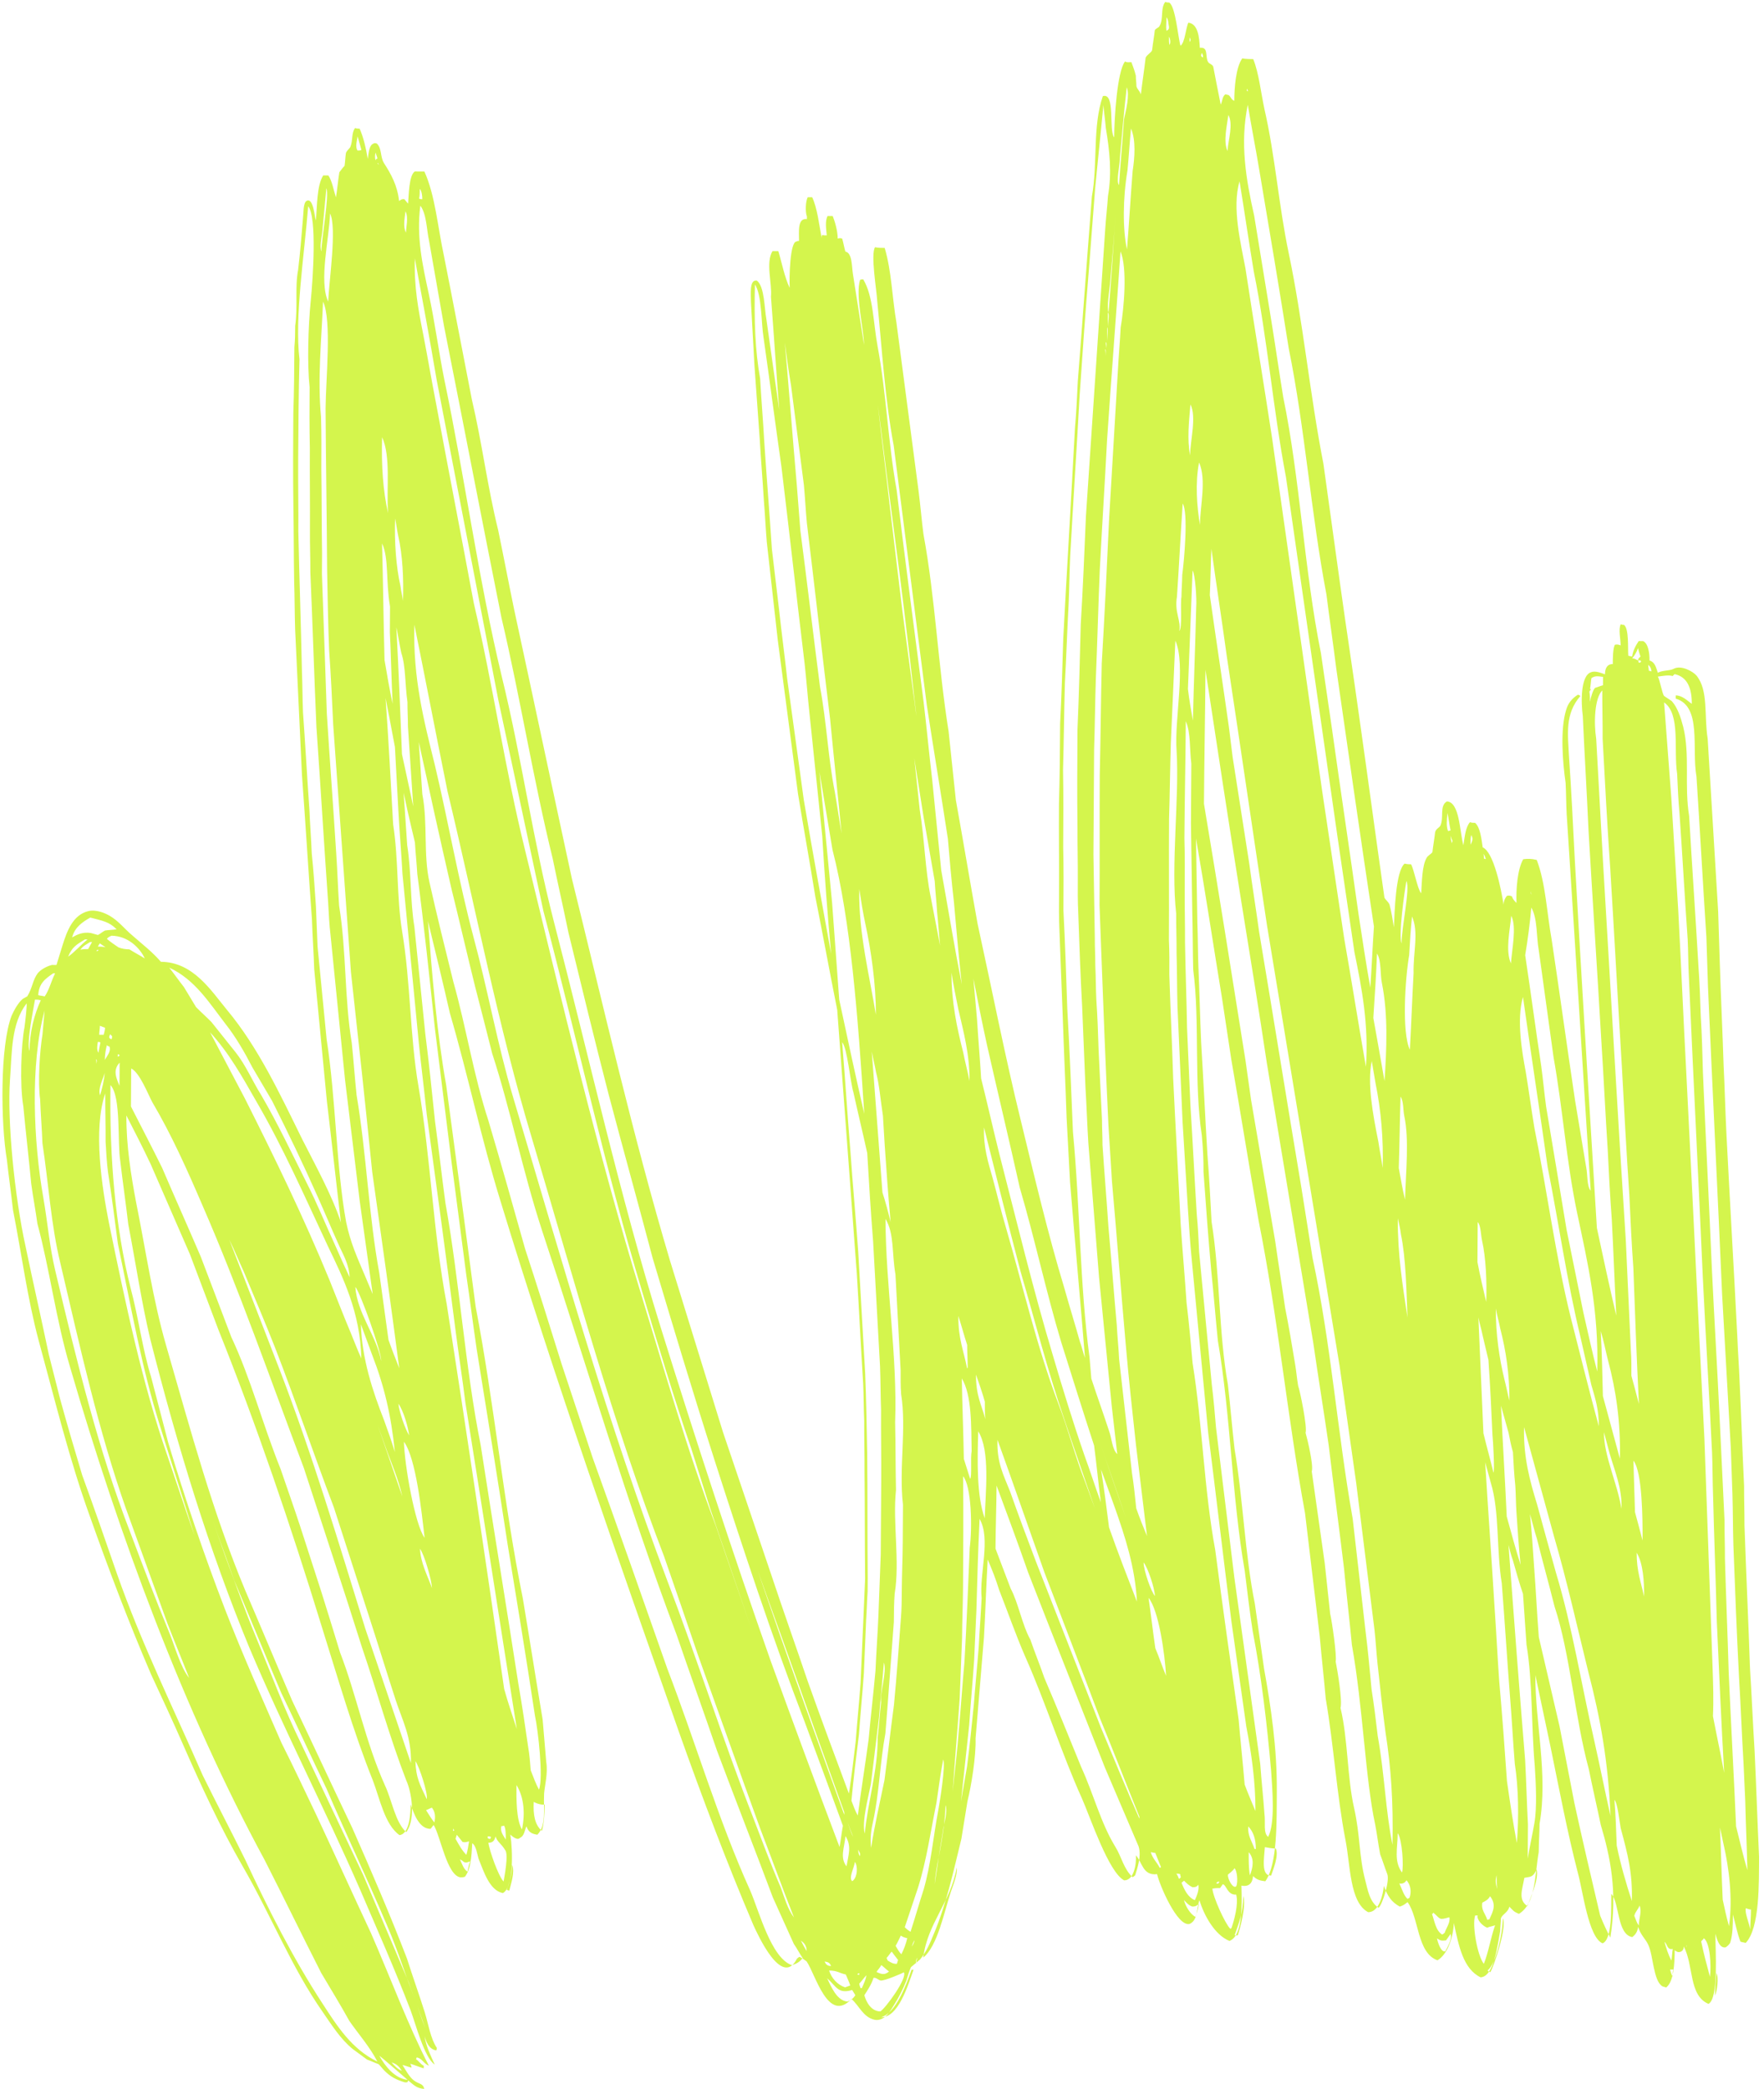 <svg width="315" height="373" viewBox="0 0 315 373" fill="none" xmlns="http://www.w3.org/2000/svg">
<path d="M314.121 331.502C313.817 325.178 313.627 318.97 313.323 312.645C313.009 307.7 312.811 302.756 312.498 297.811C312.208 289.303 311.803 280.794 311.512 272.286C311.527 269.987 311.428 267.573 311.443 265.274C311.138 259.065 310.948 252.856 310.643 246.647C310.545 244.002 310.332 241.242 310.234 238.598C309.622 226.524 308.895 214.335 308.283 202.261C308.079 198.236 307.99 194.213 307.786 190.188C307.595 184.094 307.29 177.885 307.099 171.792C307.004 168.802 306.909 165.698 306.813 162.709C306.189 152.474 305.565 142.125 304.941 131.89C304.277 127.748 305.112 123.27 302.943 120.612C302.372 119.919 300.194 118.64 298.807 119.436C298.115 119.776 296.85 119.653 296.041 120.108C295.702 119.186 295.593 118.265 294.559 117.914C294.568 116.65 294.349 114.924 293.431 114.458C293.201 114.457 292.971 114.455 292.626 114.453C292.161 115.14 291.579 116.17 291.457 117.204C291.227 117.203 290.997 117.086 290.767 117.085C290.661 115.705 290.914 112.258 289.998 111.562C289.767 111.561 289.652 111.56 289.423 111.444C288.957 112.36 289.406 114.087 289.398 115.237C289.169 115.12 288.825 115.003 288.363 115.115C288.014 115.802 288.003 117.527 287.996 118.561C286.96 118.554 286.61 119.357 286.603 120.391C285.914 120.157 284.882 119.691 284.074 120.03C282.228 120.708 282.313 125.421 282.642 127.837C282.944 134.621 283.36 141.406 283.661 148.19C284.386 160.724 285.225 173.259 285.95 185.794C286.368 192.233 286.671 198.788 287.09 205.227C287.293 209.367 287.497 213.506 287.815 217.647C288.123 223.396 288.316 229.145 288.624 234.894C287.392 229.714 286.275 224.419 285.158 219.239C283.804 197.275 282.45 175.425 281.211 153.462C280.905 147.368 280.6 141.158 280.179 135.063C279.975 131.039 279.423 127.472 282.205 124.271C282.091 124.155 281.977 124.04 281.746 124.038C280.706 124.721 280.011 125.521 279.657 126.784C278.599 130.225 279.022 135.975 279.573 139.772C279.676 141.612 279.664 143.566 279.767 145.406C281.233 167.831 282.584 190.14 284.05 212.565C283.364 211.87 283.494 209.572 283.271 208.536C282.607 204.509 281.941 200.596 281.277 196.569C279.843 187.018 278.524 177.354 277.09 167.804C276.202 162.855 276.005 157.681 274.421 153.533C273.502 153.297 272.811 153.293 272.005 153.402C270.957 155.235 270.704 158.797 270.804 161.211C270.461 160.864 270.118 160.517 270.006 160.057C269.776 159.94 269.547 159.824 269.086 159.936C268.738 160.393 268.505 160.852 268.5 161.541C268.058 158.665 266.72 152.104 264.769 151.286C264.548 149.791 264.332 147.72 263.416 146.91C263.071 146.907 262.841 146.906 262.496 146.789C261.685 147.703 261.559 149.427 261.319 150.919C260.644 148.501 260.678 143.214 258.378 143.084C256.992 143.879 257.899 145.954 257.199 147.444C256.966 147.788 256.389 148.014 256.271 148.588C256.148 149.736 255.91 150.999 255.787 152.148C255.555 152.491 254.978 152.717 254.745 153.176C253.931 154.55 253.911 157.538 253.784 159.492C253.098 158.683 252.545 155.346 251.976 154.307C251.631 154.305 251.285 154.303 250.826 154.185C249.206 155.554 249.044 162.795 248.911 165.553C248.69 164.172 248.469 162.791 248.132 161.524C247.905 160.948 247.446 160.715 247.219 160.254C245.678 149.439 244.251 138.739 242.71 127.924C241.611 119.985 240.396 112.161 239.296 104.222C238.307 97.089 237.317 89.956 236.328 82.822C233.877 70.277 232.695 57.395 230.127 45.194C228.341 36.676 227.708 27.82 225.805 19.532C225.135 16.424 224.811 13.088 223.792 10.553C223.101 10.548 222.526 10.544 221.836 10.425C220.675 12.027 220.421 15.704 220.406 18.003C219.833 17.769 219.836 17.309 219.377 16.961C219.147 16.96 219.033 16.844 218.803 16.843C218.225 17.299 218.335 17.989 217.985 18.677C217.539 16.49 217.094 14.188 216.648 11.886C216.421 11.425 215.961 11.422 215.733 11.075C215.164 10.152 215.866 8.317 214.254 8.537C214.151 6.582 213.936 4.282 212.211 4.041C211.745 4.957 211.613 7.6 210.804 8.17C210.353 6.672 209.928 1.152 208.782 0.455C208.552 0.453 208.322 0.452 208.092 0.336C207.164 1.479 207.842 3.438 207.029 4.697C206.912 4.926 206.451 5.038 206.219 5.381C206.096 6.53 205.858 7.793 205.735 8.942C205.617 9.401 204.809 9.74 204.576 10.313C204.331 12.496 203.972 14.678 203.728 16.86C203.502 16.169 203.043 15.936 202.932 15.361C202.936 14.786 202.824 14.21 202.829 13.521C202.605 12.6 202.378 12.024 202.039 11.102C201.463 11.098 201.348 11.212 200.889 10.979C199.496 12.809 198.983 20.968 198.96 24.531C197.932 23.26 199.242 16.486 196.936 17.161C195.06 22.552 196.053 29.225 194.979 35.081C194.102 46.11 193.341 57.025 192.464 68.055C192.331 70.928 192.198 73.686 191.949 76.558C191.292 89.083 190.522 101.493 189.865 114.018C189.717 119.075 189.57 124.132 189.307 129.188C189.276 134.015 189.245 138.728 189.099 143.555C189.064 148.957 189.145 154.246 189.11 159.648C189.096 161.832 189.082 163.901 189.183 166.086C189.38 171.26 189.577 176.319 189.774 181.493C189.965 187.471 190.271 193.566 190.463 199.544C190.668 203.339 190.873 207.249 191.079 211.043C191.931 221.509 192.899 231.976 193.752 242.442C193.413 241.52 193.19 240.484 192.85 239.562C191.951 236.338 190.936 233.113 190.036 229.888C187.107 220.214 184.755 210.198 182.289 200.066C179.486 188.668 177.146 176.698 174.576 164.957C173.242 157.591 172.024 150.227 170.691 142.861C170.257 138.72 169.823 134.694 169.39 130.553C167.509 118.816 167.012 106.743 164.899 95.349C164.571 92.818 164.357 90.173 164.029 87.642C162.712 77.633 161.396 67.624 160.08 57.615C159.304 53.127 159.219 48.413 157.98 44.267C157.405 44.263 156.829 44.26 156.255 44.141C155.441 45.4 156.55 51.844 156.653 53.799C157.517 62.541 158.035 71.281 159.593 79.567C161.565 94.983 163.535 110.514 165.507 125.93C166.721 133.869 168.051 141.809 169.265 149.749C169.586 153.544 169.907 157.34 170.343 161.021C170.772 165.967 171.201 170.797 171.744 175.744C170.407 168.953 169.3 162.164 168.078 155.374C167.538 149.968 166.998 144.561 166.457 139.155C165.912 134.554 165.481 129.953 164.935 125.352C163.291 112.696 161.646 100.156 160.117 87.502C158.562 78.871 158.273 70.132 156.716 61.846C155.937 57.703 155.968 52.875 154.146 49.875C153.916 49.873 153.801 49.872 153.57 49.986C152.746 52.854 154.206 58.496 154.301 61.6C153.638 57.343 152.974 53.201 152.311 48.943C152.089 47.677 152.221 45.149 150.956 44.911C150.731 44.105 150.621 43.415 150.396 42.609C150.051 42.491 149.936 42.491 149.59 42.603C149.599 41.224 149.036 39.381 148.696 38.574C148.351 38.572 148.12 38.571 147.775 38.568C147.309 39.485 147.53 40.866 147.638 42.016C147.523 42.015 147.408 42.014 147.178 42.013C146.718 41.895 146.717 42.01 146.714 42.47C146.27 40.053 145.943 37.177 145.035 35.217C144.805 35.216 144.46 35.213 144.23 35.212C143.88 35.899 143.753 37.738 144.092 38.66C144.091 38.774 144.091 38.889 144.089 39.119C142.365 38.878 142.693 41.409 142.683 43.018C142.568 43.018 142.338 43.016 142.222 43.13C141.071 43.123 140.915 49.559 141.018 51.399C140.109 49.554 139.552 46.677 138.989 44.834C138.644 44.831 138.298 44.829 137.953 44.827C136.674 46.888 137.915 50.689 137.67 52.987C138.202 59.772 138.619 66.442 139.15 73.227C138.38 67.82 137.61 62.297 136.839 56.889C136.505 55.163 136.531 51.14 135.157 50.097C133.778 49.858 134.106 52.504 134.097 53.883C134.303 57.678 134.509 61.358 134.715 65.152C135.032 69.522 135.349 73.892 135.665 78.377C135.871 82.057 136.192 85.738 136.4 89.302C136.613 91.833 136.713 94.247 136.927 96.778C137.579 102.644 138.232 108.511 138.885 114.263C140.091 123.466 141.297 132.67 142.504 141.759C143.501 147.858 144.612 153.957 145.607 160.171C146.945 166.847 148.167 173.637 149.505 180.313C150.669 195.953 151.833 211.709 152.998 227.35C153.416 233.904 153.719 240.459 154.136 247.013C154.237 249.198 154.223 251.382 154.323 253.682C154.304 256.67 154.399 259.775 154.38 262.763C154.454 269.086 154.413 275.408 154.486 281.845C154.216 288.051 153.946 294.257 153.675 300.462C153.423 303.909 153.055 307.47 152.802 310.917C152.437 314.018 152.072 317.119 151.591 320.22C149.103 313.537 146.614 306.854 144.241 300.171C142.096 293.835 139.835 287.498 137.69 281.047C134.868 272.637 131.931 264.112 129.109 255.703C125.953 245.452 122.796 235.316 119.64 225.065C112.996 202.721 107.849 180.043 102.13 156.901C98.666 140.901 95.316 125.016 91.853 109.016C90.848 104.181 89.958 99.462 88.954 94.628C87.047 86.914 86.063 78.976 84.271 71.378C82.489 62.285 80.931 53.999 79.259 45.597C78.142 40.417 77.718 34.896 75.789 30.631C75.213 30.627 74.638 30.623 74.063 30.62C73.023 31.303 72.999 34.866 72.875 36.359C72.646 36.128 72.418 35.782 72.19 35.55C71.614 35.547 71.614 35.662 71.267 35.889C70.94 33.013 69.802 31.052 68.549 29.09C67.866 27.936 68.22 26.559 67.305 25.633C66.961 25.516 66.846 25.515 66.499 25.743C65.922 26.084 65.798 27.462 65.677 28.381C65.344 26.425 64.896 24.468 64.216 22.969C63.986 22.968 63.64 22.965 63.411 22.849C62.715 23.764 63.051 25.031 62.584 26.177C62.467 26.521 62.005 26.748 61.771 27.322C61.651 28.125 61.646 28.815 61.526 29.619C61.178 29.962 60.946 30.305 60.598 30.762C60.358 32.255 60.233 33.749 59.993 35.242C59.542 33.859 59.322 32.363 58.638 31.324C58.293 31.322 58.063 31.321 57.717 31.319C56.555 33.15 56.646 36.829 56.4 39.356C56.173 38.78 55.967 35.1 54.696 35.897C54.117 36.353 54.221 38.078 54.1 38.997C53.85 42.099 53.601 45.086 53.235 48.187C52.64 51.287 53.192 54.854 52.71 58.184C52.702 59.449 52.694 60.713 52.571 61.977C52.545 65.885 52.519 69.908 52.379 73.815C52.344 79.218 52.308 84.735 52.388 90.138C52.474 94.737 52.445 99.22 52.53 103.818C52.627 106.693 52.608 109.566 52.704 112.441C53.109 121.064 53.513 129.688 53.918 138.312C54.553 146.937 55.072 155.562 55.707 164.187C55.803 167.177 56.014 170.052 56.11 173.041C56.865 180.863 57.619 188.799 58.374 196.62C59.248 203.868 60.007 211 60.881 218.247C59.301 213.409 56.23 207.872 53.957 203.374C49.982 195.302 46.123 187 40.528 180.297C37.673 176.83 34.484 171.752 28.73 171.714C27.131 169.865 25.413 168.589 23.582 166.968C22.209 165.81 21.182 164.424 19.577 163.494C18.775 163.029 17.168 162.329 15.785 162.665C13.019 163.336 11.965 166.203 11.142 168.842C10.789 169.989 10.437 171.136 10.084 172.284C9.854 172.282 9.624 172.281 9.279 172.278C8.357 172.502 7.317 173.07 6.737 173.756C5.809 175.015 5.8 176.394 4.869 177.882C4.639 177.996 4.292 178.223 4.061 178.337C3.251 179.021 2.552 180.281 2.085 181.313C-0.021 186.702 0.12 200.497 1.228 207.056C1.554 210.047 1.995 213.038 2.321 216.029C3.881 223.971 4.867 231.679 6.889 239.279C9.811 249.988 12.39 260.58 16.007 270.604C19.398 280.167 23.018 289.731 26.986 298.953C28.916 303.103 30.845 307.254 32.659 311.404C35.948 318.897 39.353 326.276 43.336 333.198C48.343 341.852 52.079 351.302 57.666 359.27C59.263 361.579 60.857 364.118 63.032 365.857C63.834 366.437 64.75 367.132 65.552 367.712C66.241 367.946 66.929 368.296 67.618 368.53C67.961 368.877 68.303 369.339 68.646 369.686C69.675 370.728 70.707 371.309 72.315 371.779C72.776 371.782 72.776 371.782 72.893 371.438C73.809 372.134 74.265 372.826 75.76 372.951C75.537 371.915 74.845 372.14 73.928 371.445C73.127 370.865 72.445 369.596 71.875 368.673C72.45 368.791 72.909 369.024 73.483 369.143C73.485 368.913 73.371 368.682 73.257 368.452C74.061 368.687 74.865 369.037 75.669 369.272C75.669 369.157 75.67 369.042 75.672 368.812C74.984 368.463 74.871 368.002 74.298 367.654C74.299 367.539 74.415 367.425 74.416 367.31C75.45 367.546 75.56 368.352 76.592 368.818C72.955 361.783 69.788 353.256 66.273 345.187C62.982 338.153 59.805 331.121 56.513 324.088C54.469 319.821 52.426 315.44 50.268 311.173C46.866 303.334 43.349 295.495 40.18 287.313C36.445 277.633 33.058 267.611 30.016 257.475C29.006 253.56 27.995 249.761 26.985 245.846C25.406 240.778 24.752 235.256 23.291 229.844C20.598 219.136 19.528 206.715 19.727 193.727C21.67 195.808 20.926 204.08 21.48 207.302C21.916 211.098 22.468 214.78 22.903 218.576C24.239 225.482 25.231 232.27 26.799 238.948C31.737 258.406 37.371 276.834 44.509 294.123C50.743 308.877 57.903 322.717 64.253 337.242C67.314 344.389 70.49 351.536 73.319 358.911C74.224 361.331 75.796 367.434 77.629 368.595C76.949 367.096 76.04 365.251 75.821 363.525C76.159 364.677 76.612 365.83 77.876 366.068C77.992 365.953 77.993 365.839 77.994 365.609C76.854 363.877 76.525 361.461 75.849 359.272C74.834 356.047 73.703 352.936 72.688 349.711C69.633 341.76 66.345 334.152 62.942 326.428C59.309 318.818 55.791 311.209 52.158 303.598C49.324 297.028 46.604 290.458 43.77 283.888C37.99 270.056 34.057 255.432 29.668 240.231C27.304 232.054 26.093 223.54 24.309 214.677C23.419 209.958 22.534 204.55 22.569 199.148C24.046 202.031 25.523 204.914 26.886 207.797C29.267 213.215 31.534 218.517 33.916 223.935C35.613 228.429 37.31 232.923 39.007 237.417C45.802 254.359 51.9 272.33 57.422 290.298C60.354 299.628 63.055 309.072 66.565 317.831C67.81 321.057 68.7 325.776 71.335 327.632C73.178 327.414 73.317 323.622 73.327 322.127C73.892 323.74 74.795 326.505 76.866 326.518C77.098 326.29 77.214 326.061 77.446 325.832C78.698 327.91 79.804 334.814 82.219 335.174C82.449 335.176 82.679 335.177 83.025 335.065C84.069 333.692 84.199 331.509 84.329 329.096C85.017 329.445 85.237 331.171 85.462 331.862C86.369 334.052 87.382 337.507 89.796 337.982C91.758 336.96 91.571 330.292 91.129 327.53C91.358 327.762 92.387 328.688 92.851 328.116C93.659 327.777 93.666 326.742 94.015 326.055C94.353 327.206 95.157 327.441 95.962 327.562C97.584 325.848 97.026 323.2 97.16 320.213C97.285 318.719 97.874 316.539 97.542 314.582C97.328 312.052 97.114 309.522 96.901 306.992C95.682 299.742 94.577 292.608 93.358 285.358C89.901 268.323 88.289 250.726 84.949 233.346C84.072 226.674 83.193 220.116 82.316 213.443C81.438 206.885 80.559 200.327 79.681 193.77C78.016 184.448 77.162 174.097 76.419 164.436C77.764 169.963 79.109 175.489 80.34 180.9C83.605 192.071 85.948 203.351 89.33 214.293C99.247 246.773 110.321 278.111 121.282 309.333C125.463 321.085 129.762 332.493 134.523 343.674C135.318 345.404 139.629 354.972 142.31 349.702C142.425 349.588 142.541 349.474 142.772 349.36C143.231 349.593 143.575 349.825 144.033 350.173C145.629 352.482 147.873 361.348 152.044 356.892C153.418 358.05 154.095 360.124 156.163 360.597C158.002 360.954 159.051 358.891 159.633 357.975C160.446 356.716 161.262 355.112 161.847 353.622C162.082 352.819 162.318 352.015 162.668 351.213C163.247 350.757 163.71 350.3 164.288 349.844C165.448 348.472 166.149 346.753 166.851 345.033C168.955 339.989 170.259 334.135 171.678 328.281C172.037 326.1 172.396 323.918 172.756 321.621C173.465 318.752 174.304 313.585 174.21 310.366C174.709 304.392 175.209 298.302 175.708 292.328C175.968 287.732 176.113 283.02 176.373 278.424C177.167 280.268 177.846 281.997 178.409 283.839C179.994 287.873 181.35 291.79 183.051 295.709C186.794 304.125 189.499 312.879 193.243 321.179C194.717 324.522 197.991 334.314 200.744 335.711C202.47 335.723 202.949 332.852 202.844 331.242C203.987 332.514 204.086 334.928 206.62 334.6C207.068 336.557 210.241 344.049 212.431 343.489C213.932 342.809 213.599 340.852 214.185 339.247C214.973 341.896 216.906 345.472 219.546 346.523C221.969 345.619 221.775 339.986 221.682 336.652C222.946 336.89 223.64 336.319 223.764 334.941C224.45 335.635 225.025 335.754 225.944 335.874C228.15 332.9 227.971 324.967 228.005 319.795C228.055 312.094 226.952 304.73 225.73 297.94C225.18 294.028 224.629 290.231 224.079 286.319C222.295 277.456 222.011 267.914 220.46 258.708C220.024 254.912 219.704 251.001 219.268 247.205C217.603 237.883 217.898 227.77 216.35 218.104C216.145 214.194 215.94 210.285 215.621 206.259C215.204 199.475 214.902 192.805 214.486 186.021C214.285 181.536 214.199 177.053 213.998 172.568C213.899 170.039 213.916 167.395 213.817 164.866C213.735 159.807 213.653 154.749 213.57 149.691C215.235 159.242 216.669 168.792 218.219 178.228C218.77 181.91 219.323 185.477 219.874 189.159C221.539 198.711 223.087 208.377 224.751 217.928C228.207 235.193 229.821 252.561 233.044 270.169C233.917 277.532 234.79 284.894 235.664 292.142C235.985 295.822 236.421 299.618 236.742 303.299C238.184 311.699 238.703 320.439 240.262 328.495C241.153 332.984 240.995 339.65 244.321 341.396C246.277 341.409 246.988 338.195 247.113 336.701C247.792 338.545 248.475 339.584 249.966 340.398C250.658 340.173 250.89 339.944 251.352 339.602C253.406 342.374 253.02 348.694 256.694 349.982C258.426 348.959 259.481 346.092 259.614 343.334C260.507 347.478 261.287 351.506 264.384 353.021C266.801 352.922 267.414 347.178 267.89 344.767C267.895 343.963 268.015 343.274 268.02 342.469C268.37 341.667 269.292 341.443 269.529 340.41C270.215 341.104 270.329 341.334 271.247 341.685C274.251 339.865 274.053 334.806 274.77 330.673C274.782 328.949 274.908 327.225 274.918 325.616C276.471 316.775 274.115 307.449 274.17 299.058C275.063 303.317 275.956 307.461 276.849 311.72C278.411 319.316 279.857 327.027 281.766 334.396C282.666 337.621 283.648 345.904 286.173 346.955C287.903 346.276 287.709 340.757 287.726 338.113C289.212 339.617 288.715 345.362 291.474 345.839C292.052 345.383 292.4 344.926 292.521 344.007C292.972 345.504 293.888 346.2 294.341 347.237C295.249 349.197 295.221 353.565 296.825 354.61C297.055 354.727 297.285 354.728 297.514 354.844C298.902 353.819 299.038 350.486 299.053 348.187C299.397 348.419 299.626 348.651 300.203 348.425C300.549 348.197 300.666 347.968 300.669 347.508C302.488 350.968 301.533 356.25 305.09 357.767C306.938 356.745 306.303 348.234 306.322 345.246C306.547 346.052 306.996 347.894 308.148 347.671C308.494 347.444 308.726 347.215 308.958 346.872C309.428 345.381 309.44 343.657 309.451 341.817C309.901 343.43 310.235 345.271 310.801 346.654C311.146 346.771 311.376 346.773 311.72 346.89C314.269 344.263 314.092 336.1 314.121 331.502ZM41.825 282.151C44.658 288.836 47.377 295.521 50.211 302.206C52.936 307.857 55.545 313.621 58.271 319.271C61.785 327.455 65.532 335.296 69.045 343.595C70.406 346.708 71.536 349.934 72.666 353.16C72.779 353.39 72.892 353.736 73.006 353.966C73.345 354.888 73.684 355.925 74.023 356.847C74.701 358.69 75.381 360.419 75.945 362.147C75.266 360.418 74.702 358.575 74.023 356.847C73.571 355.579 73.119 354.312 72.666 353.16C70.059 347.05 67.452 340.826 64.845 334.717C61.213 326.992 57.466 319.151 53.833 311.426C50.767 305.199 48.392 298.746 45.672 292.176C43.746 287.566 42.051 282.727 40.241 277.888C39.45 275.698 38.773 273.625 37.981 271.436C39.224 275.007 40.582 278.579 41.825 282.151ZM214.593 9.459C214.707 9.574 214.706 9.689 214.82 9.92C214.819 10.035 214.818 10.15 214.818 10.265C214.359 10.032 214.475 9.918 214.593 9.459ZM214.12 82.564C215.48 85.676 214.3 90.266 214.278 93.715C213.724 90.378 213.405 86.237 214.12 82.564ZM213.607 108.424C213.448 115.205 213.175 121.87 213.016 128.651C212.683 126.81 212.35 124.854 212.132 123.013C212.407 116.003 212.684 108.878 212.959 101.868C213.416 102.445 213.732 106.93 213.607 108.424ZM212.576 72.208C213.712 74.4 212.534 78.645 212.517 81.289C211.96 78.412 212.325 75.31 212.576 72.208ZM212.424 6.686C212.652 7.032 212.651 7.262 212.419 7.49C212.42 7.375 212.422 7.031 212.424 6.686ZM210.167 106.563C210.548 101.047 210.814 95.417 211.195 89.901C212.221 91.517 211.476 99.904 211.113 102.66C211.105 103.925 210.981 105.303 210.972 106.568C210.734 107.831 211.167 112.087 210.588 112.658C210.945 110.821 209.689 109.318 210.167 106.563ZM208.743 6.547C208.971 6.893 209.081 7.584 208.848 8.042C208.735 7.697 208.739 7.122 208.743 6.547ZM208.305 3.096C208.648 3.443 208.642 4.362 208.754 4.823C208.751 5.283 208.636 5.282 208.289 5.51C208.179 4.704 208.299 4.015 208.305 3.096ZM202.858 258.019C203.513 263.426 204.169 268.833 204.824 274.24C204.144 272.626 203.465 270.897 202.9 269.284C202.683 267.214 202.467 265.028 202.135 262.957C201.374 256.17 200.611 249.498 199.85 242.711C199.748 240.641 199.53 238.686 199.429 236.616C198.891 230.75 198.469 224.885 197.932 219.019C197.618 214.189 197.189 209.244 196.875 204.414C196.885 202.919 196.78 201.424 196.788 200.045C196.585 195.906 196.382 191.766 196.179 187.512C196.083 184.522 195.988 181.533 195.777 178.543C195.675 176.473 195.689 174.404 195.587 172.334C195.597 170.725 195.493 169.115 195.503 167.506C195.42 162.563 195.338 157.504 195.255 152.561C195.295 146.354 195.336 140.032 195.376 133.825C195.518 129.573 195.546 125.32 195.689 121.067C195.96 114.632 196.117 108.196 196.389 101.76C196.784 94.061 197.295 86.248 197.69 78.549C198.453 67.289 199.332 56.029 200.094 44.884C201.341 47.881 200.719 55.004 200.121 58.449C199.989 61.092 199.742 63.734 199.61 66.377C199.093 75.11 198.576 83.842 198.059 92.575C197.658 101.194 197.257 109.813 196.741 118.43C196.583 125.097 196.54 131.763 196.382 138.429C196.332 146.131 196.396 153.948 196.346 161.649C196.444 164.293 196.542 166.938 196.64 169.582C197.033 180.045 197.426 190.393 197.934 200.857C198.143 204.192 198.351 207.527 198.56 210.862C199.418 220.523 200.16 230.299 201.018 239.96C201.553 246.171 202.206 252.037 202.858 258.019ZM198.99 268.914C200.911 274.329 202.716 279.859 203.022 285.953C201.324 281.574 199.626 277.195 198.044 272.701C197.606 269.25 197.169 265.799 196.615 262.347C197.407 264.536 198.198 266.725 198.99 268.914ZM196.191 256.826C197.771 261.55 199.467 266.273 201.047 270.997C199.353 266.158 197.771 261.55 196.191 256.826ZM196.443 306.831C198.822 312.594 201.085 318.471 203.464 324.349C203.463 324.464 203.463 324.579 203.462 324.694C201.08 319.276 198.815 313.743 196.548 308.326C192.699 298.531 188.85 288.62 185.001 278.824C183.417 274.676 181.834 270.412 180.364 266.265C179.232 263.384 177.981 261.192 178.122 257.054C180.949 264.889 183.66 272.723 186.485 280.673C189.767 289.316 193.162 298.074 196.443 306.831ZM197.441 63.604C197.444 63.144 197.446 62.799 197.334 62.339C197.564 62.455 197.445 63.029 197.441 63.604ZM197.458 61.075C197.687 61.192 197.567 61.88 197.565 62.225C197.567 61.88 197.455 61.42 197.458 61.075ZM197.689 60.962C197.694 60.157 197.7 59.237 197.705 58.433C197.934 58.664 197.692 60.387 197.689 60.962ZM197.821 58.319C197.826 57.514 197.832 56.594 197.837 55.79C198.181 56.022 197.824 57.744 197.821 58.319ZM201.962 22.941C202.869 25.016 202.618 28.233 202.258 30.53C201.883 35.24 201.623 39.836 201.247 44.547C200.465 40.978 200.501 35.346 201.339 30.409C201.585 27.881 201.716 25.468 201.962 22.941ZM199.971 28.331C200.344 24.08 200.717 19.829 201.204 15.579C201.771 16.962 201.062 19.717 200.707 21.324C200.451 25.23 200.081 29.136 199.825 33.043C199.255 32.349 199.962 29.71 199.971 28.331ZM199.217 38.097C198.834 43.957 198.451 49.816 197.952 55.791C197.613 54.869 198.092 51.883 198.215 50.735C198.588 46.484 198.96 42.233 199.217 38.097ZM191.597 202.081C191.299 194.722 191.002 187.363 190.588 180.119C190.396 174.255 190.204 168.391 189.897 162.527C189.921 158.734 189.946 154.94 189.854 151.262C189.884 146.664 189.914 142.066 189.829 137.467C189.977 132.296 190.011 127.123 190.159 121.951C190.42 117.24 190.565 112.528 190.826 107.817C190.96 104.944 190.978 102.07 191.112 99.197C191.634 89.66 192.271 80.123 192.793 70.586C193.302 63.117 193.81 55.764 194.433 48.296C194.81 43.356 195.187 38.53 195.564 33.59C196.056 28.65 196.549 23.711 197.041 18.771C197.147 20.151 197.368 21.532 197.474 22.912C198.14 26.825 198.574 30.851 197.857 34.984C197.729 36.938 197.486 38.89 197.358 40.958C196.212 57.964 195.065 75.084 193.92 92.089C193.648 98.524 193.375 105.074 192.989 111.509C192.833 117.715 192.677 124.037 192.407 130.242C192.369 136.104 192.331 141.967 192.408 147.83C192.389 150.818 192.484 153.922 192.465 156.911C192.452 158.865 192.439 160.819 192.541 162.889C192.735 168.523 192.929 174.041 193.238 179.676C193.437 184.505 193.636 189.334 193.835 194.164C194.043 197.498 194.137 200.833 194.346 204.053C194.984 212.103 195.623 220.039 196.262 228.089C197.017 235.796 197.773 243.502 198.53 251.094C198.856 253.97 199.183 256.731 199.51 259.607C198.595 258.796 198.494 256.611 198.041 255.459C197.025 252.349 195.895 249.238 194.879 246.128C194.772 244.862 194.665 243.597 194.559 242.332C192.802 229.217 192.889 215.768 191.597 202.081ZM176.276 186.693C178.178 195.097 180.195 203.501 182.096 212.02C184.799 221.233 186.809 230.672 189.512 239.656C191.429 245.76 193.346 251.865 195.377 258.086C195.816 261.422 196.139 264.873 196.578 268.209C195.56 265.444 194.658 262.564 193.64 259.799C191.607 253.923 189.803 248.049 188.002 241.945C184.51 230.312 181.596 218.224 178.453 206.019C177.331 201.528 176.324 197.039 175.203 192.549C174.996 188.984 174.673 185.418 174.466 181.968C174.251 179.553 174.037 177.138 173.822 174.722C174.602 178.636 175.382 182.664 176.276 186.693ZM175.865 250.258C175.858 251.292 175.851 252.327 175.96 253.362C175.286 250.829 174.261 249.213 174.285 245.42C174.85 247.033 175.415 248.645 175.865 250.258ZM173.244 264.035C172.906 262.883 172.454 261.616 172.116 260.464C172.033 255.635 171.833 250.921 171.749 246.093C173.571 249.093 173.419 254.725 173.506 259.094C173.269 260.242 173.592 263.577 173.244 264.035ZM172.682 244.26C172.126 241.267 171.104 239.077 171.131 234.939C171.695 236.667 172.144 238.394 172.708 240.122C172.7 241.386 172.806 242.766 172.798 244.031C172.797 244.26 172.797 244.26 172.682 244.26ZM171.14 180.223C172.035 184.137 173.16 188.167 173.128 192.995C172.794 191.269 172.344 189.656 172.01 187.93C170.888 183.555 169.883 178.835 169.916 173.663C170.247 175.849 170.694 178.036 171.14 180.223ZM168.839 322.286C169.179 323.093 168.824 324.7 168.587 325.733C168.344 327.685 167.986 329.752 167.628 331.589C167.388 333.197 167.147 334.919 166.907 336.412C167.032 334.804 167.273 333.196 167.628 331.589C167.87 329.866 168.227 328.029 168.468 326.307C168.469 326.192 168.585 325.962 168.587 325.733C168.709 324.584 168.832 323.435 168.839 322.286ZM164.918 145.812C165.584 149.61 166.249 153.523 166.915 157.32C167.018 159.16 167.236 161.001 167.34 162.841C167.557 164.796 167.659 166.751 167.876 168.822C167.319 165.944 166.763 163.067 166.206 160.19C165.202 155.355 165.121 149.952 164.236 144.544C163.911 141.438 163.585 138.447 163.26 135.341C163.813 138.793 164.365 142.36 164.918 145.812ZM162.128 114.643C162.675 119.015 163.107 123.386 163.653 127.872C163.432 126.491 163.325 125.226 163.104 123.845C162.445 118.898 161.787 113.951 161.129 109.004C160.364 102.677 159.599 96.35 158.836 89.907C158.183 84.041 157.415 78.173 156.763 72.307C157.641 78.865 158.404 85.422 159.282 91.98C160.27 99.458 161.256 107.051 162.128 114.643ZM160.957 348.903C160.5 348.44 160.273 347.979 159.931 347.402C160.28 346.83 160.514 346.256 160.864 345.569C161.207 345.801 161.437 345.917 162.011 346.036C161.774 347.069 161.423 347.986 160.957 348.903ZM157.335 303.934C157.092 306.002 156.963 308.185 156.719 310.252C156.798 315.886 154.917 321.966 154.422 327.365C153.86 325.292 155.039 320.932 155.515 318.521C156.001 314.501 156.487 310.596 156.973 306.576C157.224 303.359 157.591 300.028 157.842 296.811C158.406 298.539 157.117 302.094 157.335 303.934ZM155.933 325.076C157 320.14 157.151 314.623 158.105 309.457C158.231 307.848 158.355 306.355 158.481 304.746C158.859 299.691 159.237 294.636 159.615 289.58C159.626 287.856 159.636 286.247 159.763 284.523C160.72 278.782 159.384 271.877 159.997 266.018C159.908 261.994 159.934 257.971 159.845 253.947C160.267 242.11 158.162 229.567 158.124 217.612C159.718 220.266 159.236 223.712 159.901 227.509C160.209 233.259 160.518 238.893 160.826 244.643C160.817 246.022 160.808 247.516 160.914 248.896C161.909 255.225 160.484 261.998 161.246 268.67C161.231 270.969 161.217 273.153 161.202 275.452C161.184 278.325 161.05 281.198 161.031 284.072C161.021 285.681 161.011 287.29 160.886 288.784C160.507 293.954 160.128 299.239 159.634 304.409C159.03 308.888 158.54 313.368 157.936 317.847C157.104 321.865 156.157 325.997 155.556 329.901C155.337 328.176 155.578 326.568 155.933 325.076ZM157.579 212.896C156.943 204.5 156.307 196.105 155.671 187.709C155.893 188.975 156.23 190.242 156.452 191.508C157.014 193.58 157.226 196.341 157.668 199.217C157.772 200.942 157.876 202.667 157.98 204.392C158.295 208.992 158.611 213.592 159.041 218.193C158.593 216.351 158.144 214.624 157.579 212.896ZM156.564 351.978C156.797 351.635 157.144 351.292 157.377 350.834C157.835 351.182 158.293 351.645 158.751 351.992C157.941 352.677 157.367 352.443 156.564 352.093L156.564 351.978ZM158.533 350.037C158.419 349.921 158.42 349.691 158.306 349.576C158.653 349.233 158.887 348.775 159.234 348.432C159.576 348.894 159.918 349.356 160.375 349.934C160.258 350.163 160.257 350.393 160.14 350.622C159.45 350.618 159.106 350.385 158.533 350.037ZM154.552 165.057C155.557 169.776 156.439 175.759 156.404 181.162C155.298 174.258 153.276 166.543 153.442 158.728C153.773 160.914 154.105 162.985 154.552 165.057ZM141.251 68.758C142.017 74.74 142.785 80.608 143.552 86.59C143.767 88.89 143.868 91.075 144.083 93.376C145.504 104.995 146.809 116.728 148.23 128.347C148.876 135.133 149.637 142.035 150.284 148.821C149.84 146.29 149.51 143.874 149.066 141.342C147.841 135.127 147.649 129.148 146.426 122.588C145.22 113.269 144.13 103.951 142.924 94.747C142.711 91.987 142.498 89.342 142.286 86.582C141.536 78.071 140.899 69.675 140.149 61.164C140.478 63.695 140.807 66.226 141.251 68.758ZM148.419 170.305C146.752 161.098 145.085 152.006 143.533 142.8C142.545 135.552 141.556 128.304 140.566 121.171C140.132 117.145 139.583 113.118 139.148 109.092C138.712 105.41 138.275 101.729 137.839 98.048C137.42 91.608 136.887 85.168 136.468 78.728C136.262 75.048 135.941 71.252 135.735 67.573C134.846 62.624 134.651 57.22 134.808 50.784C136.061 52.631 135.914 57.688 136.357 60.335C137.458 68.044 138.444 75.637 139.545 83.346C140.965 95.08 142.27 106.813 143.69 118.547C144.016 121.538 144.228 124.413 144.554 127.404C145.312 134.65 146.07 142.012 146.829 149.259C147.244 156.273 147.774 163.289 148.419 170.305ZM148.593 161.225C147.838 153.404 147.083 145.582 146.328 137.761C147.104 142.364 147.879 147.082 148.654 151.685C151.91 164.35 153.181 181.256 154.333 198.851C152.766 192.059 151.314 185.267 149.862 178.476C149.439 172.725 149.016 166.975 148.593 161.225ZM153.386 309.656C153.64 305.979 154.008 302.418 154.262 298.742C154.398 295.524 154.533 292.421 154.669 289.203C154.795 287.48 154.806 285.871 154.932 284.147C154.937 283.343 154.942 282.538 154.947 281.733C154.88 274.376 154.928 267.02 154.86 259.663C154.776 254.834 154.692 250.006 154.494 245.177C154.08 237.932 153.667 230.688 153.253 223.443C152.831 217.578 152.294 211.712 151.872 205.732C151.339 199.176 150.921 192.621 150.388 186.066C151.302 187.106 151.838 193.202 152.401 195.045C153.184 198.613 154.081 202.298 154.863 205.866C155.174 211.156 155.486 216.331 155.912 221.621C156.324 229.095 156.736 236.455 157.148 243.929C157.247 246.459 157.231 248.988 157.329 251.632C157.301 255.885 157.389 260.139 157.36 264.507C157.332 268.875 157.305 273.128 157.276 277.495C157.138 281.173 156.999 284.85 156.861 288.413C156.724 291.746 156.472 295.078 156.336 298.295C155.964 302.431 155.478 306.451 155.106 310.587C154.502 315.066 153.782 319.544 153.177 324.138C152.722 323.331 152.383 322.409 152.043 321.487C152.415 317.466 152.9 313.561 153.386 309.656ZM153.593 330.923C153.593 331.038 153.591 331.268 153.59 331.383C153.362 331.152 153.249 330.806 153.253 330.231C153.366 330.462 153.48 330.693 153.593 330.923ZM152.663 332.412C153.233 333.22 153.105 335.288 152.181 335.857C151.494 335.278 152.541 333.445 152.663 332.412ZM151.83 354.476C151.484 354.589 151.253 354.703 150.907 354.815C149.529 354.347 148.501 353.191 148.05 351.808C149.546 351.818 149.888 352.28 151.037 352.517C151.264 353.093 151.604 353.785 151.83 354.476ZM152.347 327.926C151.892 327.119 151.668 326.198 151.328 325.276C151.668 326.198 152.007 327.12 152.347 327.926ZM151.162 333.206C149.907 331.589 150.839 329.756 150.967 327.803C152.106 329.534 151.521 331.14 151.162 333.206ZM150.764 323.548C150.764 323.663 150.763 323.778 150.761 324.008C146.917 313.408 143.074 302.692 139.345 292.093C137.99 288.176 136.634 284.259 135.278 280.342C140.479 294.629 145.564 309.146 150.764 323.548ZM74.963 33.729C75.306 34.076 75.415 34.996 75.412 35.571C75.181 35.57 75.066 35.569 74.837 35.453C74.955 34.993 74.96 34.304 74.963 33.729ZM74.077 46.138C75.411 53.388 76.746 60.524 77.965 67.774C81.639 86.879 85.314 105.87 88.987 124.975C91.668 137.522 94.349 150.069 97.029 162.616C103.094 185.645 108.01 208.437 114.657 230.55C117.473 239.994 120.288 249.438 123.451 258.655C124.578 262.225 125.706 265.796 126.834 269.367C129.318 276.74 131.917 284.113 134.401 291.486C132.255 285.15 129.995 278.813 127.849 272.477C122.757 259.11 118.82 245.176 114.537 231.239C106.648 205.554 100.376 178.96 93.762 151.789C90.174 137.282 88.082 122.555 84.611 107.704C82.387 95.735 80.048 83.765 77.824 71.796C77.044 67.768 76.379 63.855 75.6 59.827C74.708 55.338 73.929 51.31 74.077 46.138ZM135.785 326.555C137.822 331.856 139.744 337.156 141.782 342.342C140.641 340.84 140.079 338.767 139.4 336.924C137.586 332.774 136.003 328.395 134.305 324.016C128.985 310.303 124.474 296.135 119.156 282.192C108.633 254.421 100.421 225.4 91.635 195.916C88.82 186.472 87.155 176.92 84.57 167.363C81.874 157.23 80.1 146.873 77.635 136.511C75.729 128.797 73.707 121.083 73.999 111.544C76.007 121.442 77.899 131.34 79.906 141.239C84.949 162.193 88.956 183.254 95.039 203.41C102.585 228.748 109.441 254.081 118.608 277.935C120.641 283.81 122.675 289.686 124.707 295.677C128.438 306.046 132.054 316.3 135.785 326.555ZM72.759 125.33C72.75 126.824 72.855 128.319 72.846 129.698C73.161 134.413 73.475 139.243 73.79 143.958C73.119 140.85 72.449 137.742 71.778 134.634C71.482 127.046 71.186 119.572 70.774 111.983C71.11 113.479 71.33 115.09 71.665 116.587C72.456 118.891 72.318 122.338 72.759 125.33ZM72.406 37.736C72.974 38.774 72.502 40.61 72.496 41.53C71.927 40.492 72.283 38.885 72.406 37.736ZM70.555 92.555C70.778 93.591 70.887 94.626 71.11 95.662C71.893 99.116 72.097 103.255 71.956 107.277C71.847 106.357 71.621 105.551 71.512 104.631C70.729 101.177 70.412 96.807 70.555 92.555ZM69.618 112.895C69.82 117.149 69.908 121.403 70.111 125.657C69.552 123.01 69.108 120.478 68.665 117.832C68.48 110.933 68.41 103.921 68.224 97.023C69.473 99.675 68.871 103.809 69.647 108.297C69.638 109.791 69.627 111.401 69.618 112.895ZM68.232 78.056C69.821 81.515 68.978 87.257 69.295 91.627C68.4 87.598 68.084 83.228 68.232 78.056ZM67.513 29.083C67.513 29.198 67.627 29.314 67.626 29.428C67.397 29.197 67.398 29.082 67.513 29.083ZM67.065 27.241C67.178 27.586 67.291 27.932 67.403 28.277C67.172 28.391 67.172 28.391 67.056 28.62C66.944 28.16 66.947 27.7 67.065 27.241ZM63.861 24.346C64.086 25.152 64.311 25.959 64.536 26.765C64.305 26.878 64.075 26.877 63.845 26.875C63.389 26.183 63.741 25.15 63.861 24.346ZM59.499 129.382C60.555 144.103 61.61 158.823 62.666 173.543C63.97 185.392 65.274 197.355 66.463 209.202C68.113 220.938 69.764 232.558 71.299 244.293C70.62 242.565 69.941 240.836 69.376 239.223C68.826 235.196 68.276 231.284 67.727 227.258C65.837 217.015 65.448 205.977 63.675 195.505C63.349 192.4 63.139 189.295 62.814 186.189C61.485 178.249 61.884 169.86 60.556 161.69C60.346 158.585 60.251 155.481 60.041 152.376C59.519 144.096 58.883 135.7 58.361 127.421C58.264 124.661 58.168 121.787 58.07 119.027C57.876 113.509 57.681 107.99 57.487 102.471C57.495 101.206 57.503 100.057 57.511 98.793C57.428 93.734 57.461 88.792 57.378 83.733C57.398 80.63 57.418 77.526 57.323 74.422C56.678 67.521 57.413 60.629 57.687 53.848C59.276 57.192 58.172 67.76 58.139 72.933C58.192 82.474 58.359 92.131 58.413 101.672C58.497 106.501 58.581 111.329 58.779 116.158C59.096 120.643 59.297 125.013 59.499 129.382ZM72.135 257.403C74.302 260.406 75.276 269.838 75.821 274.554C74.11 272.244 72.223 261.542 72.135 257.403ZM77.144 283.529C76.353 281.34 75.102 279.033 75.003 276.503C75.801 277.658 77.04 281.919 77.144 283.529ZM68.592 253.587C66.554 248.401 64.635 242.641 64.445 236.432C65.124 238.276 65.802 240.12 66.481 241.963C68.632 247.495 69.863 252.79 70.512 259.232C69.948 257.389 69.271 255.43 68.592 253.587ZM71.841 267.172C70.373 262.909 68.905 258.647 67.436 254.384C67.888 255.651 68.341 256.919 68.793 258.186C69.81 261.066 71.171 264.064 71.841 267.172ZM68.085 243.008C67.194 238.404 63.768 234.474 63.453 229.759C64.367 230.799 68.096 241.284 68.085 243.008C68.2 243.009 68.2 243.009 68.085 243.008ZM64.521 242.525C63.84 241.026 63.275 239.528 62.708 238.145C61.348 234.918 60.103 231.691 58.857 228.58C54.212 217.285 49.102 206.791 43.762 196.181C41.716 192.26 39.556 188.222 37.51 184.301C40.824 187.886 43.213 192.154 45.716 196.539C50.496 204.731 54.352 213.492 58.552 222.485C61.277 228.135 64.344 234.363 64.521 242.525ZM43.562 227.101C45.375 231.481 47.302 235.977 49.113 240.586C52.735 249.921 56.01 259.598 59.63 269.162C61.661 275.497 63.692 281.718 65.722 288.053C67.415 293.237 68.993 298.42 70.685 303.603C71.814 307.059 73.519 310.174 73.375 314.771C70.664 306.822 67.955 298.758 65.244 290.809C60.397 275.144 55.779 259.711 50.007 244.73C46.951 236.894 44.009 229.173 40.952 221.337C41.861 223.182 42.654 225.141 43.562 227.101ZM71.143 250.615C72.055 251.885 72.843 254.649 73.063 256.26C72.379 255.221 71.249 251.995 71.143 250.615ZM58.939 38.108C60.189 40.645 58.746 50.177 58.607 53.854C56.905 50.165 58.795 42.59 58.939 38.108ZM57.536 41.548C57.783 38.906 58.031 36.263 58.278 33.621C58.846 34.774 57.415 42.467 57.399 44.88C57.059 44.074 57.415 42.467 57.536 41.548ZM58.33 185.585C57.791 180.064 57.251 174.543 56.711 169.022C56.612 166.607 56.512 164.193 56.413 161.778C56.203 158.673 55.993 155.453 55.668 152.347C55.57 149.818 55.357 147.173 55.258 144.643C54.836 138.778 54.528 132.913 54.105 127.163C54.006 124.749 54.021 122.45 53.921 120.035C53.745 111.643 53.454 103.364 53.278 94.972C53.306 90.604 53.219 86.235 53.248 81.867C53.285 76.005 53.324 70.028 53.477 64.167C52.606 56.574 54.285 46.01 55.035 36.819C56.633 38.783 55.871 49.813 55.502 53.604C55.01 58.429 54.852 65.095 55.286 69.121C55.263 72.684 55.239 76.363 55.331 79.927C55.299 84.984 55.381 90.043 55.348 95.1C55.333 97.399 55.433 99.814 55.418 102.113C55.819 111.311 56.104 120.624 56.505 129.823C57.242 140.288 57.865 150.752 58.603 161.217C58.705 163.172 58.808 165.127 59.026 166.968C59.891 175.594 60.756 184.221 61.62 192.848C62.494 200.096 63.368 207.343 64.242 214.476C65.012 219.998 65.782 225.521 66.552 231.043C66.098 230.006 65.645 228.853 65.192 227.816C63.831 224.589 62.583 221.937 61.802 218.138C60.024 208.356 59.988 196.171 58.33 185.585ZM40.281 182.824C42.107 185.135 43.7 187.904 45.064 190.557C46.202 192.518 47.455 194.596 48.593 196.557C51.433 202.208 54.158 207.858 56.767 213.738C58.015 216.504 59.148 219.271 60.396 222.037C61.189 223.882 62.329 225.613 62.428 228.028C61.52 226.068 60.612 224.108 59.819 222.264C58.117 218.574 56.645 214.886 54.826 211.311C52.1 205.891 49.602 200.587 46.643 195.51C45.048 192.971 43.916 190.205 42.089 187.894C40.605 186.045 39.121 184.196 37.752 182.463C36.837 181.538 35.922 180.727 35.007 179.802C34.324 178.648 33.527 177.378 32.844 176.224C31.931 175.069 31.133 173.914 30.219 172.759C34.809 174.857 37.428 179.128 40.281 182.824ZM16.123 163.816C18.305 164.405 19.456 164.528 20.827 165.916C20.136 166.026 19.446 166.022 18.755 166.132C18.293 166.359 17.945 166.702 17.484 166.929C17.024 166.811 16.68 166.694 16.22 166.576C14.726 166.336 13.686 166.904 12.878 167.359C13.35 165.523 14.737 164.612 16.123 163.816ZM19.541 186.828C19.881 187.75 19.07 188.55 18.72 189.237C18.725 188.432 18.846 187.514 19.082 186.595C19.197 186.711 19.311 186.827 19.541 186.828ZM19.671 184.645C19.785 184.761 19.899 184.877 20.014 184.992C20.012 185.222 20.011 185.337 19.895 185.566C19.78 185.451 19.665 185.45 19.551 185.334C19.437 185.103 19.553 184.989 19.671 184.645ZM17.235 169.801C17.236 169.571 17.467 169.572 17.582 169.573C17.581 169.688 17.465 169.802 17.235 169.801ZM17.22 189.917C17.221 189.687 17.224 189.342 17.11 189.112C17.339 189.228 17.339 189.343 17.22 189.917ZM17.47 168.998C17.587 168.769 17.703 168.654 17.819 168.425C18.163 168.657 18.507 168.89 18.85 169.122C18.391 169.004 17.931 169.001 17.47 168.998ZM17.475 186.01C17.59 186.011 17.82 186.013 17.935 186.128C17.816 186.702 17.697 187.276 17.578 187.965C17.236 187.388 17.356 186.699 17.475 186.01ZM18.705 191.536C18.581 193.029 18.227 194.292 17.874 195.554C17.422 194.286 18.468 192.569 18.705 191.536ZM18.519 184.753C18.289 184.751 18.059 184.75 17.714 184.747C17.717 184.173 17.835 183.714 17.839 183.139C18.183 183.256 18.413 183.373 18.757 183.49C18.755 183.835 18.637 184.294 18.519 184.753ZM16.44 168.186C16.207 168.645 15.974 168.988 15.741 169.446C15.281 169.443 14.821 169.44 14.36 169.552C14.824 168.866 15.401 168.64 16.095 168.184C16.21 168.185 16.325 168.186 16.44 168.186ZM15.177 167.718C15.292 167.719 15.407 167.72 15.637 167.721C14.365 168.748 13.437 169.891 12.165 170.803C12.867 169.083 13.675 168.628 15.177 167.718ZM10.775 225.51C14.359 240.821 17.601 255.441 22.46 269.266C24.947 276.179 27.435 282.977 29.922 289.891C31.167 293.117 32.527 296.345 33.772 299.571C32.173 297.607 31.163 293.692 30.143 291.271C27.764 285.508 25.501 279.516 23.238 273.524C17.579 258.889 13.767 243.346 9.847 226.768C8.838 222.508 8.52 218.368 7.744 213.88C5.967 203.868 5.367 189.955 7.96 180.431C7.836 181.81 7.711 183.303 7.587 184.682C7.108 187.553 6.727 193.183 7.167 196.289C7.265 198.934 7.479 201.464 7.577 204.108C8.681 211.357 9.094 218.602 10.775 225.51ZM9.499 173.774C9.614 173.775 9.729 173.776 9.844 173.776C9.145 175.151 8.789 176.758 7.976 177.902C7.632 177.785 7.172 177.782 6.827 177.665C6.956 175.597 7.996 174.799 9.499 173.774ZM6.247 178.466C6.592 178.468 6.937 178.47 7.282 178.588C6.114 181.109 5.288 184.322 5.267 187.656C4.702 186.043 6.006 180.074 6.247 178.466ZM71.753 369.706C71.064 369.472 70.378 368.778 69.922 368.2C70.955 368.552 71.297 369.014 71.753 369.706ZM72.779 371.322C70.479 371.078 68.767 368.882 67.743 367.037C67.858 367.037 72.779 371.322 72.779 371.322ZM47.255 332.074C50.664 338.763 53.958 345.567 57.367 352.256C59.074 355.141 60.782 357.911 62.375 360.795C63.971 363.104 66.027 365.416 67.391 368.069C62.802 365.855 60.182 361.7 57.562 357.66C52.434 349.81 47.889 340.815 43.803 332.052C41.304 326.978 38.69 322.018 36.191 316.944C30.975 304.956 25.295 293.539 20.888 280.981C18.855 275.105 16.822 269.23 14.673 263.353C13.321 258.862 11.97 254.255 10.733 249.764C10.06 247.116 9.387 244.467 8.714 241.819C7.374 235.373 5.919 229.042 4.58 222.596C2.568 213.502 1.274 199.929 1.781 192.806C2.159 187.75 1.961 182.806 4.746 179.146C4.861 179.262 4.494 182.593 4.373 183.397C3.779 186.382 3.501 193.736 4.167 197.534C4.597 202.135 5.143 206.736 5.574 211.337C5.903 213.753 6.349 216.055 6.678 218.471C8.814 226.302 10.019 235.735 12.497 244.028C21.277 274.201 32.813 305.427 47.255 332.074ZM21.04 222.013C23.384 233.178 25.27 244.11 28.54 254.477C30.569 261.042 32.713 267.608 34.742 274.174C34.29 272.791 33.724 271.293 33.273 269.911C32.144 266.57 31.015 263.229 29.886 259.888C25.367 246.87 22.465 232.942 19.453 218.324C18.227 212.109 16.569 201.638 18.797 195.215C18.778 198.088 18.875 200.963 18.856 203.836C18.959 205.676 19.062 207.516 19.281 209.242C19.944 213.499 20.492 217.756 21.04 222.013ZM21.337 193.852C20.771 192.469 20.089 191.085 21.364 189.714C21.356 190.978 21.346 192.473 21.337 193.852ZM21.025 188.677C21.026 188.562 21.027 188.447 21.028 188.217C21.258 188.334 21.259 188.219 21.372 188.45C21.256 188.564 21.141 188.563 21.025 188.677ZM21.152 169.137C20.464 168.672 19.777 168.208 19.09 167.629C19.323 167.285 19.669 167.173 19.899 167.059C22.776 167.078 24.949 169.161 25.857 171.121C24.94 170.54 24.023 170.075 23.106 169.494C22.415 169.49 21.726 169.37 21.152 169.137ZM72.721 326.836C72.605 327.066 72.721 326.951 72.49 327.065C70.545 325.213 69.995 321.416 68.746 318.764C65.229 310.925 63.672 302.638 60.729 295.033C59.602 291.347 58.475 287.661 57.347 284.091C56.106 280.289 54.866 276.373 53.624 272.572C52.496 269.116 51.253 265.659 50.123 262.318C46.839 254.136 44.819 246.191 41.3 238.697C39.49 233.972 37.68 229.132 35.869 224.408C33.602 219.105 31.22 213.802 28.952 208.5C27.135 204.81 25.203 201.119 23.385 197.544C23.399 195.245 23.414 193.061 23.428 190.762C24.92 191.461 26.391 195.264 27.187 196.764C30.602 202.533 33.438 208.874 36.159 215.214C42.736 230.315 48.271 246.213 54.267 262.115C57.766 272.828 61.264 283.426 64.647 294.138C67.358 302.088 69.606 310.264 72.549 317.869C73.457 319.829 74.233 324.432 72.721 326.836ZM74.182 314.431C74.867 315.355 76.447 320.193 76.21 321.226C74.961 318.575 74.278 317.421 74.182 314.431ZM77.564 325.373C76.993 324.68 76.538 323.872 76.082 323.18C76.428 323.067 76.775 322.839 77.121 322.727C77.692 323.42 77.801 324.34 77.564 325.373ZM80.891 326.889C80.894 326.544 80.892 326.774 81.009 326.43C81.009 326.545 81.008 326.66 81.122 326.776C81.006 326.89 80.891 326.889 80.891 326.889ZM83.491 334.148C82.803 333.799 82.465 332.647 82.124 331.955C82.354 332.071 82.583 332.188 82.812 332.419C83.271 332.652 83.617 332.425 83.963 332.312C83.729 332.885 83.611 333.459 83.491 334.148ZM81.343 328.272C81.459 328.042 81.461 327.813 81.577 327.583C81.919 328.045 82.263 328.393 82.605 328.855C83.064 328.972 83.295 328.859 83.756 328.747C83.636 329.551 83.516 330.355 83.28 331.158C82.48 330.348 81.911 329.31 81.343 328.272ZM79.774 232.853C77.325 219.963 76.949 206.971 74.732 193.968C73.179 184.991 73.355 175.567 71.804 166.246C70.808 160.147 71.195 153.597 70.201 147.154C69.79 139.679 69.378 132.09 68.851 124.615C69.074 125.766 69.297 126.917 69.519 128.068C69.854 129.794 70.187 131.635 70.521 133.362C70.727 137.156 70.932 140.951 71.138 144.746C71.343 148.54 71.665 152.221 71.87 156.016C72.841 166.023 73.812 176.029 74.782 186.151C75.215 190.407 75.763 194.664 76.196 198.92C77.954 211.806 79.711 224.691 81.354 237.576C81.902 241.833 82.565 246.09 83.112 250.462C86.209 269.794 89.19 289.239 92.287 308.686C91.497 306.267 90.706 303.963 90.031 301.545C86.729 278.418 83.309 255.636 79.774 232.853ZM90.317 328.445C89.862 327.637 89.291 327.059 89.528 326.026C89.643 326.026 89.873 326.028 89.989 325.914C90.331 326.376 90.323 327.64 90.317 328.445ZM87.099 327.849C87.329 327.851 87.444 327.851 87.674 327.968C87.673 328.083 87.557 328.197 87.556 328.312C87.442 328.311 87.326 328.31 87.097 328.194C87.098 328.079 87.099 327.964 87.099 327.849ZM89.924 335.914C89.009 334.988 87.427 330.495 87.207 328.999C88.127 329.005 88.361 328.432 88.48 327.858C88.819 328.895 89.507 329.129 90.191 330.283C90.876 330.977 90.043 335.225 89.924 335.914ZM90.949 337.53C90.719 337.528 90.605 337.413 90.49 337.412C90.959 336.035 91.427 334.889 91.439 332.935C92.006 334.203 91.186 336.497 90.949 337.53ZM93.206 326.624C92.182 324.893 92.206 321.215 92.222 318.686C93.589 320.879 93.799 323.869 93.206 326.624ZM97.263 322.167C97.251 324.006 97.125 325.615 96.772 326.877C95.513 325.834 95.18 323.993 95.309 321.695C95.883 322.043 96.802 322.279 97.263 322.167ZM77.675 183.756C78.659 191.694 79.644 199.517 80.629 207.455C81.506 214.128 82.383 220.915 83.26 227.588C83.921 232.075 84.469 236.447 85.13 240.934C87.011 252.556 88.892 264.179 90.658 275.8C92.319 285.926 93.979 296.053 95.524 306.293C96.083 308.826 97.063 317.453 96.244 319.517C95.675 318.479 95.223 317.211 94.77 316.059C94.664 314.679 94.558 313.299 94.336 312.033C93.785 308.236 93.235 304.439 92.569 300.641C90.36 286.373 88.035 272.219 85.825 257.951C83.039 244.024 82.1 229.075 79.545 214.805C78.886 209.972 78.343 205.026 77.683 200.194C77.142 195.018 76.6 189.726 75.944 184.549C75.294 178.223 74.644 171.897 73.996 165.455C73.221 160.737 73.483 155.796 72.709 150.848C72.499 147.743 72.289 144.638 72.079 141.533C72.303 142.569 72.526 143.605 72.749 144.641C73.197 146.598 73.645 148.555 74.093 150.397C74.196 152.237 74.414 154.193 74.517 156.033C75.723 165.237 76.699 174.554 77.675 183.756ZM141.382 350.845C137.707 349.557 135.575 341.267 133.987 337.578C128.201 324.782 124.262 311.192 119.169 297.94C114.762 285.382 110.355 272.824 105.834 260.265C104.028 254.736 102.108 249.091 100.303 243.561C98.161 236.651 96.019 229.855 93.762 222.943C91.625 215.343 89.487 207.742 87.235 200.141C84.527 191.847 83.314 183.678 80.952 175.271C79.494 169.399 78.036 163.527 76.694 157.541C75.575 152.591 76.417 146.964 75.415 141.785C75.205 138.68 74.995 135.575 74.784 132.47C76.684 141.218 78.585 149.852 80.599 158.601C82.057 164.473 83.4 170.344 84.858 176.216C85.869 180.131 86.879 184.046 87.889 188.075C91.161 198.097 93.277 208.916 96.775 219.629C104.677 243.475 111.995 268.466 120.819 291.858C123.191 298.77 125.678 305.684 128.05 312.596C131.331 321.353 134.727 329.996 138.007 338.754C139.255 341.521 140.503 344.288 141.751 347.054C142.321 347.863 142.776 348.785 143.346 349.594C142.882 350.165 142.304 350.622 141.382 350.845ZM144.045 348.334C143.703 347.757 143.362 347.18 143.021 346.488C143.594 346.837 144.05 347.414 144.045 348.334C144.16 348.335 144.16 348.335 144.045 348.334ZM137.591 296.45C130.698 276.864 124.266 257.166 117.953 236.894C110.626 213.281 105.259 188.992 98.859 164.352C95.155 149.959 93.178 135.348 89.59 120.726C85.444 103.456 83.029 85.394 79.346 67.783C78.342 62.833 77.685 57.656 76.568 52.476C75.451 47.296 74.332 42.346 75.059 36.718C76.2 38.22 76.181 41.094 76.629 43.051C77.517 48.114 78.405 53.178 79.293 58.241C82.747 75.621 86.087 93 89.543 110.265C92.903 124.541 95.225 139.154 98.701 153.315C99.593 157.689 100.6 162.064 101.493 166.438C103.847 176.109 106.201 185.78 108.67 195.337C111.254 205.124 113.953 214.797 116.537 224.585C120.141 236.678 123.746 248.656 127.581 260.636C132.657 276.417 137.848 292.198 143.733 307.525C145.995 313.632 148.257 319.739 150.519 325.96C150.28 327.223 150.157 328.487 149.919 329.75C145.732 318.688 141.661 307.626 137.591 296.45ZM147.255 350.194C147.944 350.313 148.174 350.43 148.4 351.006C147.825 351.002 147.481 350.77 147.255 350.194ZM151.351 357.347C149.396 357.22 148.377 354.569 147.696 353.185C149.298 354.575 149.633 356.072 152.17 355.283C152.398 355.63 152.511 355.86 152.739 356.207C152.39 356.779 151.928 357.121 151.351 357.347ZM153.108 352.531C153.109 352.416 153.225 352.301 153.455 352.303C153.454 352.533 153.454 352.418 153.338 352.647C153.339 352.532 153.223 352.531 153.108 352.531ZM153.668 354.948C153.555 354.603 153.442 354.372 153.443 354.142C153.906 353.685 154.255 353.113 154.719 352.656C154.598 353.46 154.249 354.147 153.898 354.95C153.783 354.949 153.668 354.948 153.668 354.948ZM154.35 356.217C154.932 355.301 155.629 354.271 155.981 353.124C156.442 353.012 156.785 353.474 157.244 353.592C157.819 353.711 161.05 352.352 161.397 352.124C162.08 353.163 158.133 358.541 157.209 359.109C155.598 359.099 154.687 357.484 154.35 356.217ZM157.317 360.145C159.968 359.472 161.843 354.311 162.78 351.674C162.895 351.674 163.011 351.675 163.126 351.676C162.188 354.314 160.423 360.28 157.317 360.145ZM162.807 347.536C162.924 347.192 163.042 346.847 163.275 346.389C163.272 346.849 163.04 347.192 162.807 347.536ZM163.593 350.644C163.48 350.184 163.598 349.84 163.83 349.496C163.713 349.84 163.595 350.299 163.593 350.644ZM162.594 344.89C162.021 344.542 161.792 344.31 161.564 344.079C161.564 344.079 163.676 337.77 163.91 337.082C165.438 332.264 166.162 327.096 167.231 321.815C167.593 319.289 167.955 316.647 168.432 314.122C168.886 315.159 167.807 321.819 167.568 323.082C166.615 328.134 166.239 332.844 164.945 337.319C164.123 339.842 163.416 342.367 162.594 344.89ZM169.775 337.81C168.601 341.366 167.411 347.45 164.866 349.503C165.596 343.415 169.763 339.649 170.839 333.449C171.062 334.485 170.127 336.778 169.775 337.81ZM170.121 319.88C170.502 314.25 170.998 308.736 171.38 303.106C171.518 299.543 171.656 295.98 171.795 292.418C171.814 289.429 171.949 286.327 171.968 283.338C172.011 276.786 172.054 270.119 171.981 263.567C173.466 265.301 173.649 272.659 173.164 276.334C172.89 283.114 172.616 289.894 172.227 296.674C171.856 300.695 171.6 304.716 171.229 308.737C170.975 312.414 170.49 316.204 170.121 319.88ZM175.293 285.314C175.159 288.187 174.91 291.059 174.777 293.932C174.524 297.378 174.157 300.825 173.904 304.271C173.535 307.947 173.165 311.738 172.681 315.414C172.323 317.48 171.964 319.547 171.606 321.614C172.096 317.019 172.585 312.539 173.075 307.944C173.33 304.038 173.7 300.247 173.956 296.34C174.09 293.352 174.224 290.479 174.358 287.492C174.508 282.09 174.659 276.573 174.924 271.172C176.972 274.749 174.861 280.943 175.293 285.314ZM175.845 271.063C174.375 267.031 174.531 260.709 174.68 255.538C176.844 259 175.991 266.351 175.845 271.063ZM177.274 210.379C176.486 207.615 175.583 204.851 175.721 201.288C177.853 209.808 179.983 218.443 182.23 226.964C184.819 235.832 187.063 244.698 190 253.223C191.806 258.637 193.728 264.052 195.534 269.352C194.969 267.854 194.404 266.241 193.838 264.743C192.027 260.133 190.792 255.297 188.982 250.572C185.135 240.432 182.673 229.611 179.521 218.785C178.732 216.136 178.061 213.258 177.274 210.379ZM202.706 334.804C202.59 334.919 202.474 335.033 202.243 335.146C200.642 333.642 200.31 331.57 199.171 329.724C196.552 325.454 195.319 320.388 193.05 315.43C190.898 310.129 188.746 304.827 186.478 299.525C185.688 297.221 184.781 295.031 183.991 292.727C182.512 290.073 181.847 286.161 180.482 283.623C179.577 281.203 178.672 278.898 177.767 276.479C177.791 272.685 177.931 268.893 177.955 265.215C179.877 270.4 181.8 275.585 183.608 280.769C188.135 292.409 192.778 304.049 197.307 315.573C199.348 320.299 201.274 324.91 203.315 329.636C203.879 331.364 203.059 333.657 202.706 334.804ZM204.218 278.949C205.017 279.988 206.145 283.444 206.251 284.939C205.565 284.245 204.209 280.328 204.218 278.949ZM207.088 333.453C206.633 332.531 205.832 331.836 205.494 330.684C205.725 330.686 205.954 330.802 206.299 330.804C206.639 331.611 206.978 332.533 207.318 333.34C207.203 333.454 207.203 333.454 207.088 333.453ZM208.23 299.206C207.55 297.592 206.986 295.864 206.306 294.251C205.865 291.259 205.539 288.268 205.098 285.277C206.925 287.472 208.024 295.411 208.23 299.206ZM210.527 335.43C210.414 335.084 210.301 334.854 210.073 334.507C210.303 334.509 210.533 334.51 210.762 334.627C210.762 334.742 210.76 334.972 210.875 335.087C210.758 335.316 210.642 335.431 210.527 335.43ZM211.445 335.781C211.903 336.243 212.246 336.59 212.934 336.94C213.509 336.943 213.74 336.83 213.973 336.487C214.197 337.293 213.73 338.439 213.379 339.242C212.117 338.774 211.436 337.275 210.983 336.122C211.098 336.123 211.215 335.894 211.445 335.781ZM213.475 342.231C212.557 341.765 211.647 340.265 211.423 339.229C211.88 339.692 212.223 340.154 212.912 340.388C213.602 340.393 213.719 340.163 214.065 339.936C213.944 340.97 213.71 341.543 213.475 342.231ZM212.964 243.371C212.642 239.805 212.32 236.125 211.883 232.559C211.569 227.844 211.139 223.128 210.824 218.413C210.42 209.789 209.9 201.164 209.495 192.541C209.305 186.332 209 180.238 208.81 174.029C208.823 171.96 208.836 169.891 208.735 167.822C208.782 160.58 208.713 153.338 208.76 146.211C208.904 141.729 208.933 137.246 209.077 132.649C209.347 126.559 209.617 120.468 209.886 114.377C211.814 118.758 209.68 128.515 210.104 134.035C210.626 142.315 209.051 154.489 210.031 163.117C210.016 165.416 210.116 167.715 210.101 170.129C210.195 173.349 210.174 176.567 210.268 179.786C210.57 186.57 210.87 193.469 211.172 200.253C211.484 205.313 211.796 210.488 212.108 215.547C212.318 218.767 212.526 222.102 212.851 225.323C213.82 235.56 214.79 245.682 215.76 255.918C217.183 267.193 218.491 278.466 219.915 289.626C220.795 295.839 221.675 302.052 222.556 308.265C223.447 312.868 224.218 318.161 224.184 323.334C223.504 321.72 222.824 320.106 222.259 318.608C221.939 314.698 221.504 310.787 221.183 306.991C219.753 296.866 218.321 286.857 217.006 276.732C215.005 265.914 214.734 254.417 212.964 243.371ZM220.76 336.761C220.181 337.332 219.158 335.371 219.278 334.682C219.394 334.568 220.319 333.884 220.436 333.54C220.894 333.888 221.111 335.958 220.76 336.761ZM217.774 335.937C217.658 336.051 217.657 336.166 217.541 336.28C217.426 336.279 217.311 336.278 217.196 336.278C217.313 335.934 217.543 335.935 217.774 335.937ZM219.676 344.34C218.761 343.415 216.605 338.688 216.5 337.193C217.076 337.081 217.536 337.084 217.881 337.087C217.998 336.858 218.229 336.629 218.346 336.4C219.036 336.519 219.139 338.359 220.751 338.255C221.2 339.982 220.376 342.85 219.906 344.227C219.791 344.341 219.791 344.341 219.676 344.34ZM221.049 345.499C220.703 345.611 220.589 345.496 220.474 345.495C221.177 343.43 221.995 341.596 222.015 338.493C222.578 340.336 221.402 344.351 221.049 345.499ZM223.189 334.822C222.968 333.441 222.977 332.062 222.986 330.683C224.014 331.839 223.774 333.332 223.189 334.822ZM224.025 330.115C223.574 328.732 222.774 327.807 222.901 326.084C223.815 327.01 224.267 328.392 224.256 330.116C224.14 330.115 224.14 330.115 224.025 330.115ZM227.824 330.024C228.391 331.292 227.339 333.814 226.987 334.847C225.145 334.95 225.741 331.735 225.869 329.782C226.674 329.902 227.018 330.019 227.824 330.024ZM214.911 209.243C215.333 215.109 215.756 220.974 216.293 226.84C216.727 230.981 217.045 235.121 217.478 239.377C219.807 252.956 219.945 267.096 222.275 280.445C222.713 284.011 223.149 287.692 223.701 291.259C225.26 299.316 226.242 307.714 226.992 316.225C227.202 319.445 227.737 325.541 226.456 327.946C225.54 327.251 226.012 325.414 225.792 323.804C225.582 320.814 225.255 317.938 225.044 314.948C223.505 303.903 221.966 292.743 220.426 281.697C219.333 272.724 218.24 263.866 217.147 254.893C216.934 252.363 216.72 249.832 216.392 247.186C215.637 239.25 214.883 231.428 214.128 223.492C214.027 221.307 213.927 219.008 213.711 216.822C213.293 210.267 212.99 203.828 212.572 197.273C212.371 192.674 212.171 188.075 211.971 183.476C211.888 178.417 211.691 173.358 211.609 168.3C211.629 165.196 211.534 162.092 211.554 158.989C211.574 155.885 211.594 152.782 211.499 149.677C211.544 142.666 211.704 135.77 211.749 128.758C212.657 130.833 212.407 133.82 212.736 136.351C212.713 139.914 212.69 143.478 212.667 147.041C212.748 152.329 212.829 157.617 212.909 162.906C213.002 166.355 212.98 169.803 213.073 173.137C214.28 182.226 213.173 193.369 214.608 202.689C214.823 204.99 214.925 207.059 214.911 209.243ZM245.889 170.246C246.687 171.401 246.44 174.043 246.775 175.539C247.889 181.179 247.621 187.155 247.237 193.015C246.572 189.217 245.906 185.419 245.239 181.737C245.494 177.83 245.749 174.038 245.889 170.246ZM246.907 208.531C246.687 206.92 246.352 205.309 246.132 203.813C245.128 198.864 244.128 193.339 244.959 189.437C245.181 190.702 245.402 192.083 245.624 193.349C246.628 198.299 247.055 203.359 246.907 208.531ZM222.722 15.834C222.721 15.948 222.836 16.064 222.834 16.294C222.604 16.293 222.605 16.063 222.722 15.834ZM222.818 18.708C223.483 22.735 224.263 26.649 224.927 30.676C226.701 41.148 228.474 51.735 230.132 62.206C233.032 76.479 234.085 91.544 236.867 106.161C237.414 110.532 238.076 115.02 238.623 119.391C240.825 134.694 243.027 150.111 245.345 165.415C245.091 169.091 244.952 172.769 244.699 176.331C243.921 171.958 243.259 167.585 242.597 163.213C241.057 152.168 239.402 141.237 237.862 130.192C237.201 125.704 236.54 121.102 235.879 116.615C232.869 101.652 232.167 85.554 229.155 70.936C228.38 66.218 227.72 61.501 226.945 56.783C225.949 50.684 224.953 44.585 223.956 38.487C222.502 32.04 221.393 25.596 222.818 18.708ZM221.349 32.377C222.235 37.786 223.005 43.193 223.892 48.487C226.345 60.572 227.301 72.878 229.638 85.193C232.721 106.708 235.804 128.224 238.887 149.74C239.878 156.528 240.871 163.202 241.863 169.99C243.201 176.551 244.426 182.881 243.917 190.464C242.585 182.869 241.369 175.16 240.037 167.564C238.714 158.705 237.39 149.845 236.066 140.985C233.095 120.045 230.123 99.105 227.152 78.165C225.606 68.039 223.945 58.028 222.399 47.902C221.621 43.644 219.938 37.081 221.349 32.377ZM219.354 20.525C220.264 22.255 219.326 24.893 219.198 26.961C218.403 25.231 219.112 22.362 219.354 20.525ZM246.167 340.603C244.563 339.558 244.232 337.372 243.783 335.645C242.66 331.385 242.914 327.708 241.795 322.758C240.564 317.347 240.723 310.566 239.379 304.925C239.732 303.663 238.846 298.254 238.511 296.643C238.748 295.725 237.867 289.512 237.531 288.13C237.205 285.14 236.88 282.034 236.554 279.043C235.783 273.635 235.014 268.113 234.243 262.705C234.595 261.673 233.475 256.953 233.137 255.801C233.488 254.884 232.15 248.323 231.81 247.401C231.589 246.135 231.482 244.755 231.26 243.489C230.707 240.152 230.153 236.815 229.484 233.477C228.934 229.565 228.27 225.538 227.719 221.626C226.278 213.225 224.837 204.71 223.395 196.309C223.065 194.008 222.735 191.707 222.405 189.291C219.972 173.987 217.54 158.682 214.991 143.493C215.043 135.561 215.209 127.631 215.261 119.585C217.358 133.392 219.455 147.2 221.667 161.008C223.217 170.559 224.766 180.11 226.2 189.66C228.969 206.346 231.738 223.031 234.507 239.717C235.388 245.815 236.384 251.914 237.265 258.012C238.138 265.374 239.126 272.737 240 279.985C240.431 284.586 240.977 289.072 241.408 293.673C243.407 304.836 243.785 317.483 245.573 325.771C245.907 327.497 246.125 329.338 246.459 331.064C246.912 332.217 247.25 333.368 247.703 334.521C248.27 335.789 246.745 340.262 246.167 340.603ZM248.657 329.354C247.43 323.369 247.243 316.701 246.021 309.911C245.693 307.15 245.366 304.389 244.923 301.627C244.601 298.177 244.278 294.611 243.84 291.16C243.078 284.488 242.316 277.816 241.553 271.144C238.778 255.493 237.727 240.083 234.375 224.543C233.711 220.4 233.048 216.258 232.385 212C229.836 196.81 227.403 181.621 224.854 166.431C224.305 162.405 223.641 158.377 223.092 154.235C222.097 147.907 221.103 141.578 220.109 135.134C219.89 133.409 219.671 131.568 219.453 129.842C218.352 122.019 217.138 114.079 216.038 106.256C216.171 103.498 216.189 100.739 216.321 97.981C217.2 104.424 218.195 110.753 219.074 117.196C221.502 133.189 223.815 149.182 226.244 165.176C230.562 191.412 234.881 217.534 239.199 243.771C240.189 250.789 241.18 257.692 242.17 264.711C243.265 273.454 244.358 282.312 245.452 291.055C245.67 293.011 245.772 294.966 245.989 297.036C246.423 301.062 246.857 305.088 247.406 309.23C248.401 315.559 248.821 321.769 248.657 329.354ZM252.146 163.619C253.393 166.501 252.335 169.943 252.426 173.737C252.166 178.333 252.022 182.815 251.762 187.411C250.286 184.298 250.924 174.647 251.641 170.513C251.771 168.215 251.901 165.917 252.146 163.619ZM251.151 157.291C251.833 158.675 250.293 165.447 250.273 168.435C249.707 167.052 250.794 159.128 251.151 157.291ZM250.096 195.792C250.667 196.6 250.541 198.209 250.764 199.245C251.658 203.504 251.046 209.017 250.898 214.189C250.45 212.347 250.117 210.391 249.784 208.549C249.926 204.297 249.954 200.044 250.096 195.792ZM250.167 220.392C251.06 224.651 251.138 230.399 251.337 235.228C250.455 229.36 249.568 224.066 249.611 217.514C249.835 218.435 250.058 219.471 250.167 220.392ZM249.591 327.291C250.389 328.331 250.702 333.391 250.351 334.308C248.868 332.229 249.573 330.05 249.591 327.291ZM251.703 338.8C251.587 338.914 251.472 338.913 251.356 339.028C250.669 338.448 250.332 337.182 249.878 336.259C250.452 336.378 250.914 336.151 251.147 335.693C251.948 336.503 252.054 337.883 251.703 338.8ZM259.368 150.102C259.367 150.217 259.251 150.446 259.25 150.561C259.138 150.101 259.026 149.64 259.029 149.18C259.141 149.641 259.254 149.871 259.368 150.102ZM258.479 145.153C258.703 146.189 258.811 147.225 259.035 148.261C258.92 148.26 258.689 148.373 258.574 148.373C258.234 147.451 258.356 146.417 258.479 145.153ZM255.943 341.471C257.317 342.63 256.855 342.857 258.815 342.294C259.039 343.215 258.227 344.245 257.991 345.048C257.876 345.162 257.76 345.276 257.529 345.39C256.383 344.693 256.164 342.967 255.712 341.7C255.827 341.7 255.942 341.586 255.943 341.471ZM258.085 348.382C257.278 348.607 256.715 346.649 256.604 346.073C257.177 346.422 257.291 346.538 258.213 346.429C258.445 346.085 258.793 345.628 259.026 345.285C259.365 346.206 258.435 347.695 258.085 348.382ZM262.586 150.813C262.589 150.238 262.593 149.663 262.712 149.089C263.168 149.782 262.819 150.354 262.586 150.813ZM292.502 115.717C292.614 116.177 292.727 116.638 292.953 117.214C292.606 117.556 292.606 117.442 292.488 117.901C292.144 117.783 292.03 117.553 291.455 117.549C291.919 116.977 292.268 116.405 292.502 115.717ZM293.062 118.134C292.83 118.363 292.715 118.362 292.601 118.246C292.602 118.131 292.603 118.016 292.488 117.901C292.603 117.901 292.718 117.902 292.949 117.904C292.948 118.018 293.063 118.019 293.062 118.134ZM283.925 125.317C283.928 124.742 283.932 124.167 283.821 123.477C284.055 123.019 284.284 123.135 283.939 123.018C284.059 122.329 284.063 121.754 284.182 121.065C284.876 120.61 285.335 120.728 286.255 120.849C286.252 121.309 286.248 121.883 286.245 122.343C285.784 122.455 285.323 122.682 284.861 122.794C284.515 123.022 284.045 124.513 283.925 125.317ZM286.269 154.184C285.858 146.71 285.445 139.351 285.033 131.876C284.59 129.115 284.735 124.632 286.124 123.262C286.106 126.136 286.202 129.01 286.184 131.884C286.594 139.588 287.004 147.292 287.531 154.882C288.26 166.612 288.875 178.341 289.604 190.185C290.014 197.89 290.425 205.594 290.95 213.299C291.152 217.668 291.354 222.038 291.671 226.408C291.964 234.456 292.257 242.62 292.665 250.669C292.216 248.941 291.766 247.214 291.317 245.602C291.326 244.108 291.335 242.729 291.23 241.233C290.927 234.679 290.625 228.01 290.322 221.456C288.856 199.032 287.62 176.608 286.269 154.184ZM286.418 255.686C286.755 256.953 287.092 258.219 287.429 259.486C288.33 262.595 289.69 265.708 289.552 269.385C288.777 264.667 286.391 259.939 286.418 255.686ZM287.586 324.204C286.579 319.714 285.688 315.225 284.681 310.736C282.331 300.49 280.784 290.479 277.855 280.805C276.73 276.774 275.606 272.744 274.482 268.598C273.242 264.567 272.004 260.191 272.154 254.789C273.953 261.353 275.752 267.917 277.551 274.48C279.802 282.197 281.591 290.255 283.61 298.429C285.743 306.604 287.189 314.43 287.586 324.204ZM287.19 243.047C288.539 248.113 289.422 253.866 289.264 260.417C288.253 256.732 287.241 252.933 286.23 249.248C286.14 245.339 286.05 241.43 285.845 237.635C286.408 239.478 286.741 241.319 287.19 243.047ZM273.46 159.734C273.346 159.503 273.348 159.274 273.349 159.044C273.348 159.274 273.462 159.504 273.46 159.734ZM273.445 162.033C274.583 163.994 274.332 167.211 274.777 169.628C275.657 175.956 276.536 182.284 277.415 188.727C279.081 198.049 279.711 207.364 281.609 216.457C283.507 225.435 285.524 233.84 285.222 244.873C284.324 241.419 283.542 237.85 282.758 234.397C281.755 229.447 280.751 224.498 279.747 219.549C278.529 212.184 277.311 204.819 276.092 197.57C275.763 195.154 275.548 192.738 275.218 190.322C274.225 183.764 273.348 177.091 272.354 170.532C272.833 167.662 273.196 164.905 273.445 162.033ZM271.961 178.001C273.391 188.126 274.937 198.252 276.367 208.377C278.373 218.505 279.804 228.63 282.157 238.416C282.828 241.409 283.5 244.287 284.171 247.28C284.847 249.584 285.524 251.657 285.504 254.646C283.706 248.082 282.136 241.634 280.452 235.071C277.761 224.134 276.338 212.974 273.996 201.349C273.443 198.012 273.004 194.676 272.45 191.339C271.783 187.771 270.784 182.017 271.961 178.001ZM270.169 259.259C270.272 261.214 270.374 263.169 270.591 265.239C270.696 266.849 270.686 268.344 270.79 269.954C271.001 273.059 271.21 276.279 271.535 279.384C270.633 276.505 269.846 273.626 269.059 270.747C268.756 264.193 268.339 257.523 268.036 250.969C268.486 252.581 268.936 254.193 269.386 255.806C269.609 256.957 269.831 258.108 270.169 259.259ZM269.868 163.504C270.891 165.465 269.943 169.712 269.813 172.01C268.792 169.704 269.621 166.146 269.868 163.504ZM267.896 237.174C268.906 241.089 269.569 245.346 269.538 250.059C269.201 248.793 268.979 247.527 268.642 246.26C267.746 242.576 267.083 238.203 267.113 233.606C267.335 234.872 267.673 236.023 267.896 237.174ZM266.507 256.132C266.616 257.052 266.925 262.687 266.693 262.915C266.133 260.613 265.458 258.194 264.898 255.892C264.597 248.993 264.296 242.094 263.996 235.195C264.218 236.346 264.557 237.382 264.78 238.533C265.116 239.915 265.452 241.412 265.788 242.793C266.104 247.278 266.306 251.648 266.507 256.132ZM264.7 339.689C265.393 339.348 265.74 339.121 266.089 338.548C267.23 340.05 266.647 341.196 265.947 342.685C265.832 342.685 265.717 342.684 265.601 342.798C265.263 341.646 264.461 341.067 264.7 339.689ZM265.331 153.359C265.101 153.358 265.101 153.358 264.986 153.242C264.988 153.012 264.99 152.667 264.877 152.437C265.105 152.668 265.218 153.014 265.331 153.359ZM263.876 218.181C264.447 218.76 264.435 220.599 264.66 221.52C265.331 224.513 265.533 228.768 265.394 232.445C264.835 230.028 264.274 227.725 263.83 225.308C263.845 222.894 263.861 220.48 263.876 218.181ZM264.975 350.611C263.833 349.224 262.833 343.7 263.42 341.979C263.535 341.98 263.65 341.981 263.88 341.982C263.646 342.671 264.674 343.827 265.592 344.178C265.939 343.95 266.399 343.953 266.976 343.727C266.155 346.135 265.794 348.547 264.975 350.611ZM266.116 352.112C265.772 351.995 265.657 351.88 265.658 351.765C267.161 350.625 268.348 345.115 268.365 342.471C269.161 343.971 266.697 351.312 266.116 352.112ZM267.264 334.762C267.259 335.567 267.253 336.487 267.363 337.292C267.025 336.14 267.028 335.681 267.264 334.762ZM270.868 329.038C270.2 325.585 269.65 321.789 269.099 317.992C268.677 312.012 268.255 306.146 267.718 300.166C267.401 295.795 267.2 291.311 266.883 286.941C266.363 278.316 265.729 269.691 265.209 261.066C265.546 262.333 265.884 263.485 266.221 264.751C267.799 269.934 267.18 276.597 268.176 282.696C268.708 289.482 269.124 296.266 269.656 303.052C269.976 306.962 270.18 310.987 270.5 314.897C271.163 319.155 271.243 324.443 270.868 329.038ZM269.372 275.807C269.596 276.728 269.82 277.649 270.159 278.571C270.722 280.529 271.284 282.601 271.962 284.56C272.173 287.55 272.383 290.655 272.593 293.645C273.701 300.319 273.421 308.019 274.065 315.265C274.274 318.485 274.477 322.739 273.998 325.495C273.64 327.562 273.166 329.628 272.807 331.81C272.82 329.741 272.833 327.787 272.846 325.718C272.641 321.923 272.551 318.014 272.345 314.219C271.278 301.338 270.325 288.572 269.372 275.807ZM272.752 340.316C271.033 339.155 271.851 337.321 272.209 335.254C273.246 335.031 273.705 335.264 274.405 333.774C274.854 335.501 273.221 338.939 272.752 340.316ZM287.56 345.929C286.878 344.66 286.311 343.392 285.744 342.009C284.177 335.332 282.609 328.654 281.156 321.978C280.265 317.374 279.374 312.77 278.483 308.167C277.252 302.871 276.02 297.575 274.789 292.28C274.47 288.139 274.267 284 273.949 279.745C273.739 276.64 273.53 273.42 273.205 270.314C273.655 271.811 273.991 273.308 274.442 274.69C275.452 278.72 276.577 282.75 277.586 286.78C280.408 295.305 281.142 306.345 283.727 315.902C284.396 319.24 285.18 322.579 285.849 325.802C287.539 331.445 288.879 337.776 287.56 345.929ZM291.4 339.402C290.385 336.291 289.371 332.836 288.702 329.499C288.605 326.739 288.507 324.095 288.295 321.334C288.866 321.913 289.19 325.249 289.413 326.399C290.649 331.005 291.548 334.345 291.4 339.402ZM291.679 260.778C293.277 262.742 293.337 271.249 293.313 275.042C292.863 273.315 292.414 271.588 291.964 269.976C291.869 266.871 291.774 263.882 291.679 260.778ZM292.638 343.778C292.295 343.316 292.07 342.625 291.843 342.048C291.963 341.359 292.541 340.903 292.776 340.215C293.229 341.253 292.645 342.628 292.638 343.778ZM293.593 285.045C293.034 282.512 292.242 280.438 292.263 277.219C293.402 279.066 293.611 282.286 293.593 285.045ZM294.433 119.752C294.435 119.407 294.322 119.062 294.324 118.717C294.668 118.949 294.895 119.41 294.892 119.87C294.777 119.869 294.663 119.754 294.433 119.752ZM297.222 346.681C297.794 347.145 297.672 348.178 298.71 347.955C298.59 348.644 298.586 349.334 298.466 350.023C297.897 348.985 297.56 347.833 297.222 346.681ZM298.678 352.898C298.45 352.437 298.338 352.091 298.226 351.631C298.456 351.632 298.571 351.633 298.801 351.634C298.684 351.978 298.681 352.438 298.678 352.898ZM301.128 347.741C301.129 347.511 301.13 347.396 301.131 347.281C301.245 347.397 301.129 347.511 301.128 347.741ZM305.352 352.941C304.79 350.868 304.228 348.796 303.782 346.609C304.014 346.265 304.128 346.381 304.246 346.037C305.391 346.849 305.595 350.874 305.352 352.941ZM305.823 297.883C305.336 284.201 304.849 270.634 304.362 256.952C303.238 234.989 302.229 213.142 301.105 191.179C300.591 181.635 300.194 171.977 299.68 162.433C299.264 155.648 298.846 148.978 298.43 142.193C298.006 136.558 297.582 131.038 297.158 125.402C300.136 127.491 298.83 133.805 299.492 138.177C299.592 140.477 299.691 142.891 299.907 145.192C300.434 152.667 300.845 160.256 301.372 167.731C301.474 169.801 301.46 171.87 301.562 173.94C302.365 192.107 303.284 210.16 304.087 228.327C304.595 238.676 305.219 249.026 305.727 259.374C305.826 261.904 305.809 264.433 305.907 267.077C306.089 274.55 306.387 281.909 306.569 289.382C306.97 298.465 307.372 307.549 307.889 316.518C307.666 315.367 307.444 314.217 307.221 313.066C306.775 310.879 306.329 308.692 305.883 306.39C306.017 303.517 305.92 300.758 305.823 297.883ZM306.251 356.28C306.259 355.016 306.383 353.637 306.507 352.259C306.962 353.066 306.6 355.593 306.251 356.28ZM308.748 343.882C308.298 342.27 307.962 340.773 307.627 339.162C307.425 334.907 307.337 330.654 307.135 326.284C307.359 327.32 307.582 328.356 307.806 329.392C308.701 333.306 309.471 338.829 308.748 343.882ZM310.014 326.073C309.613 316.874 309.097 307.675 308.695 298.591C308.509 291.808 308.208 285.024 308.022 278.241C308.037 275.942 307.936 273.757 307.95 271.459C307.646 265.134 307.343 258.695 307.038 252.371C306.633 243.862 306.113 235.352 305.707 226.844C305.208 215.115 304.594 203.272 304.095 191.543C304.002 188.094 303.909 184.645 303.701 181.31C303.604 178.436 303.508 175.447 303.297 172.572C302.779 163.602 302.147 154.632 301.63 145.663C300.744 140.254 301.815 134.859 300.582 129.793C300.133 128.066 299.568 126.338 298.54 125.182C298.082 124.834 297.623 124.601 297.165 124.253C296.822 123.906 296.379 121.259 296.037 120.797C296.843 120.688 297.995 120.465 298.684 120.699C298.8 120.585 298.916 120.471 299.032 120.357C301.33 120.832 302.122 122.906 302.104 125.664C301.303 125.084 300.388 124.159 299.237 124.151C299.236 124.381 299.235 124.496 299.234 124.726C303.943 126.136 302.053 133.596 302.941 138.659C303.57 148.204 304.083 157.748 304.712 167.293C304.808 170.282 304.903 173.272 304.999 176.261C305.801 194.543 306.719 212.826 307.521 231.108C308.038 240.193 308.554 249.392 309.07 258.476C309.167 261.236 309.265 263.995 309.362 266.755C309.458 269.744 309.437 272.848 309.533 275.837C309.828 283.655 310.122 291.474 310.532 299.293C310.844 304.468 311.04 309.757 311.352 314.932C311.453 317.116 311.553 319.416 311.654 321.601C311.742 325.739 311.946 329.764 312.034 333.903C311.246 331.254 310.687 328.721 310.014 326.073ZM312.541 344.481C312.319 343.215 311.525 341.486 311.76 340.683C312.105 340.8 312.334 340.917 312.679 340.919C312.671 342.183 312.549 343.332 312.541 344.481Z" fill="#D4F54D"/>
</svg>
